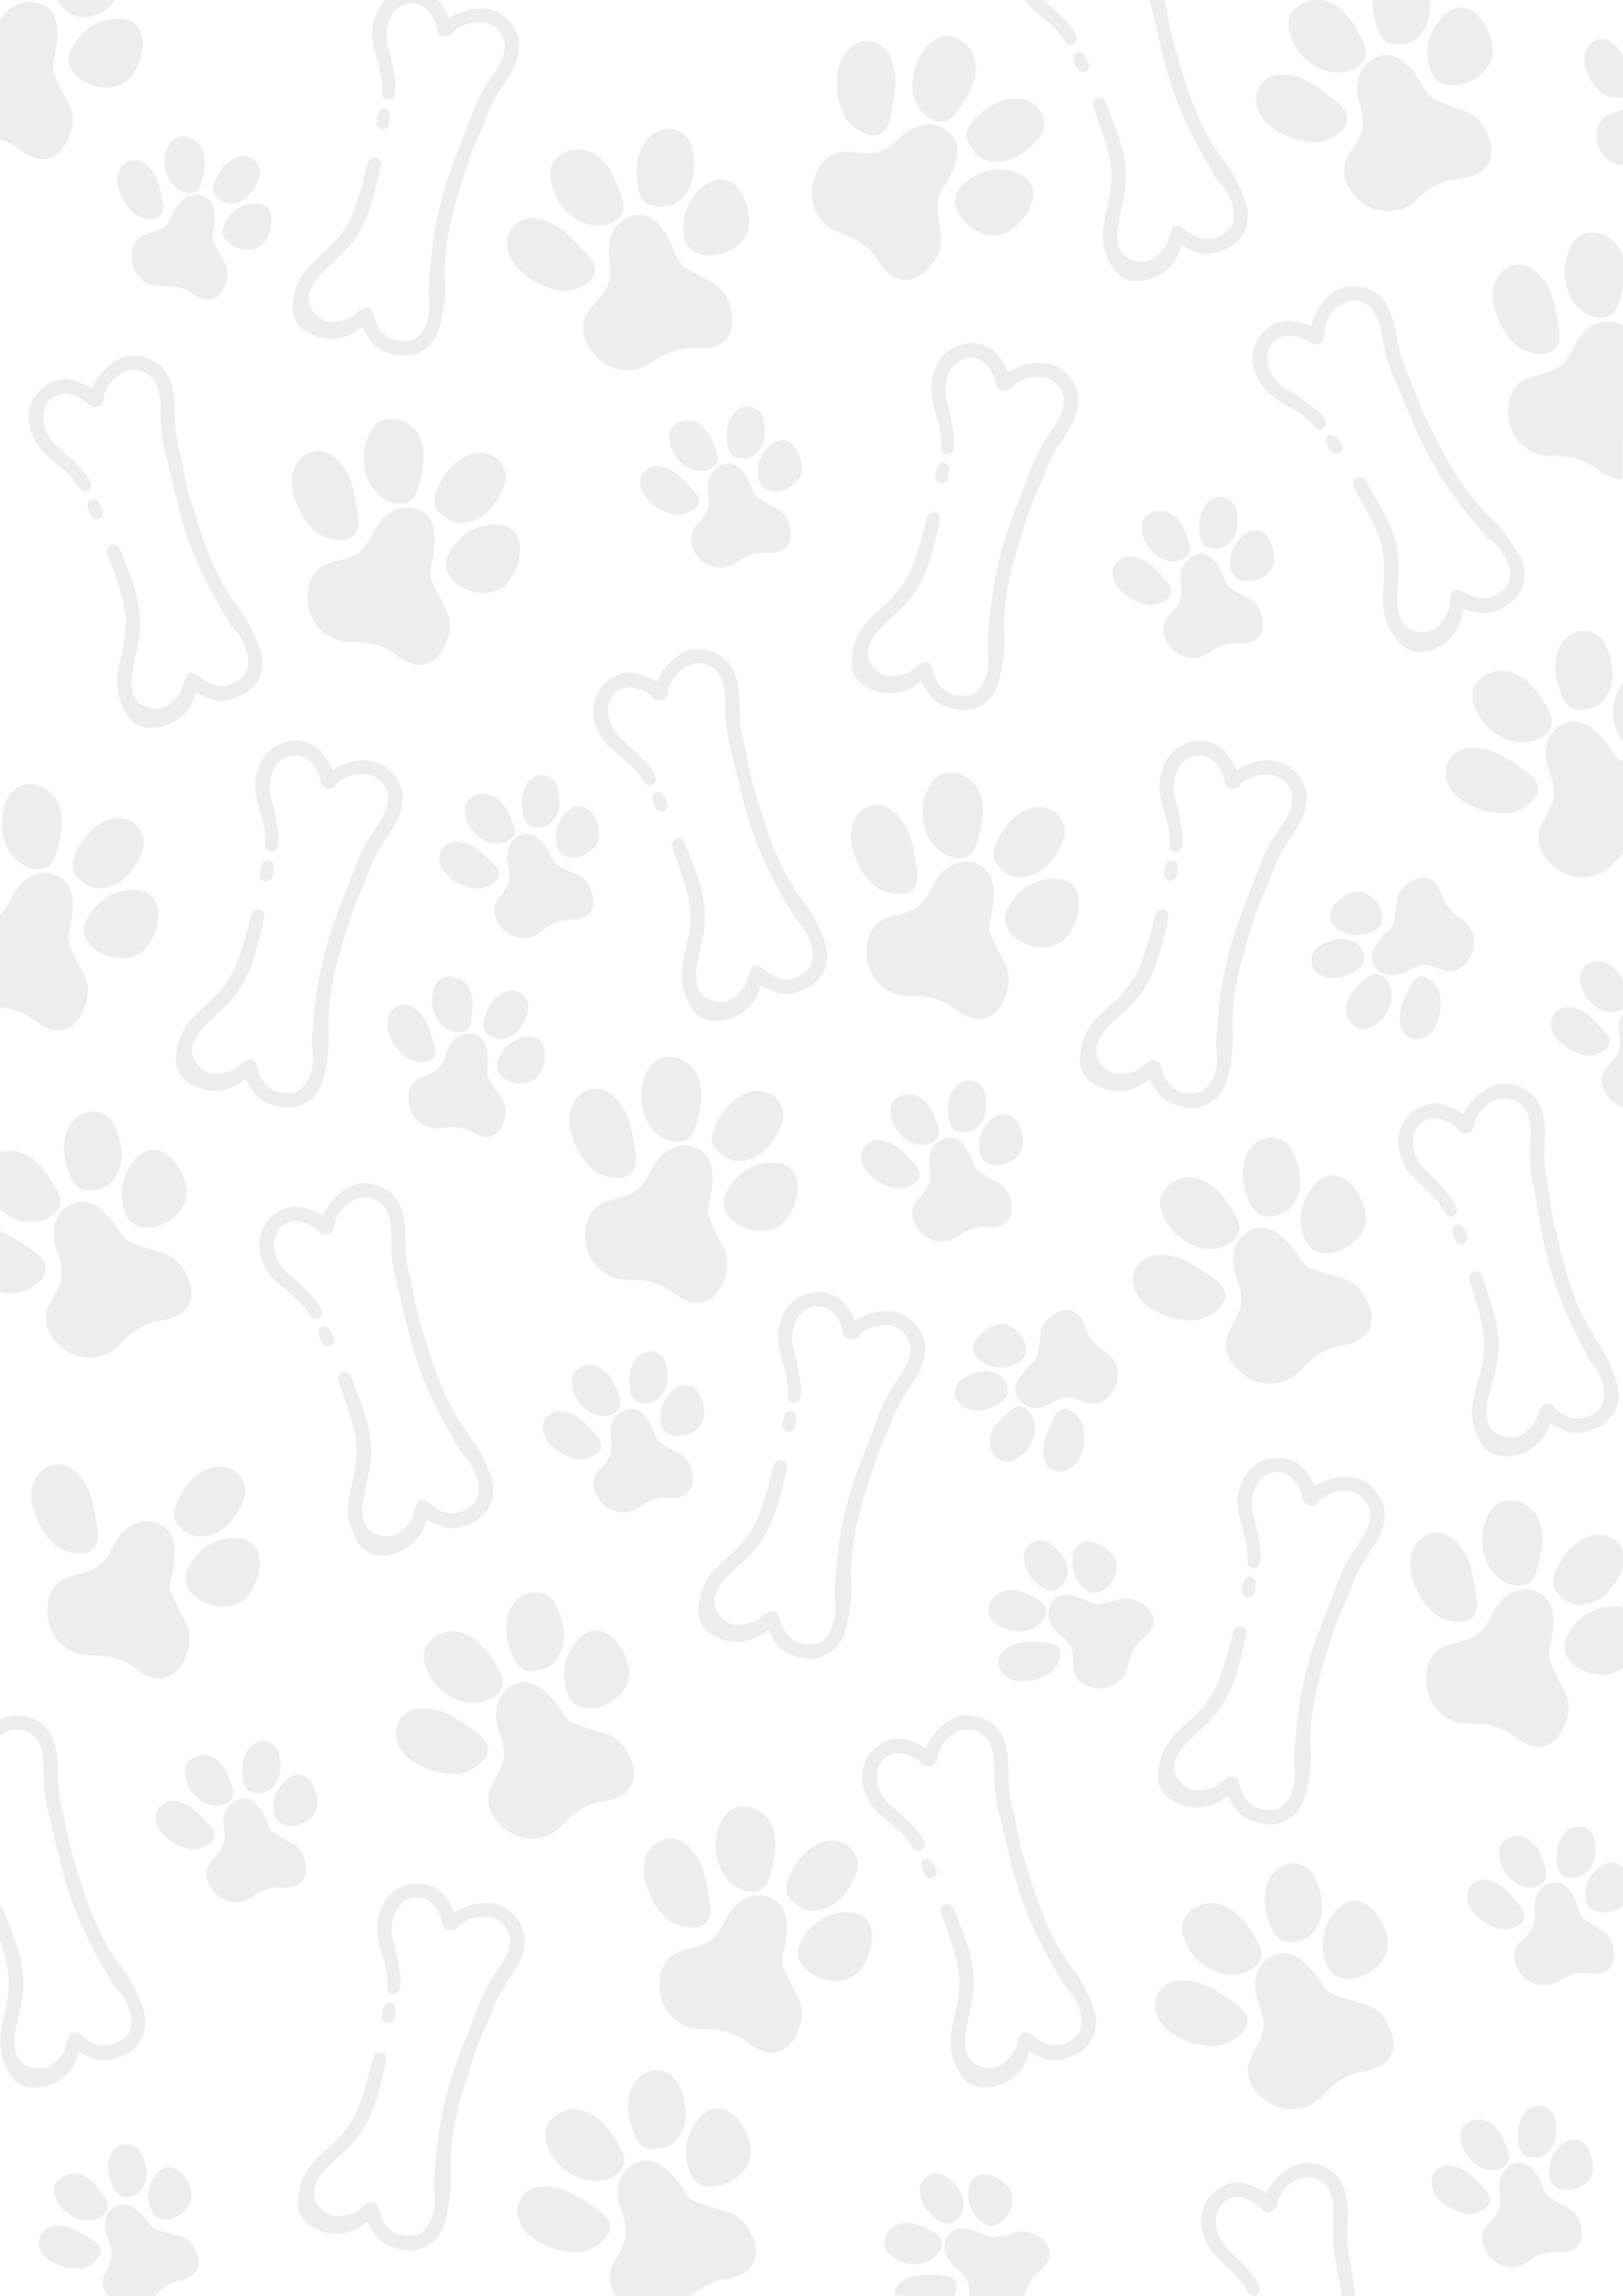 <svg xmlns="http://www.w3.org/2000/svg" viewBox="0 0 362.45 512.6"><defs><style>.cls-1{fill:#fff;}.cls-2{fill:#eeeded;}</style></defs><g id="Camada_2" data-name="Camada 2"><g id="_2-Página_Inicial" data-name="2-Página Inicial"><g id="quem_somos" data-name="quem somos"><rect class="cls-1" width="362.45" height="512.6"/><path class="cls-2" d="M99.71,143.25c-1,3.44-4.18,6.31-8.13,4.82-3.65-1.38-3.54-3.32-9.06-4.47-2.57-.54-4.73,0-7-.64a9.66,9.66,0,0,1-6.68-7.54c-.69-4.18.56-8.37,4.71-9.69,1.42-.45,2.9-.73,4.3-1.23,6.21-2.22,4.39-8,10.52-10.72a6.74,6.74,0,0,1,6.72,1c2.43,2.23,2.17,6.08,1.72,9.09-.29,2-1.18,3.71-.38,5.64a65,65,0,0,0,2.84,5.89A8.4,8.4,0,0,1,99.71,143.25Z"/><path class="cls-2" d="M72.62,119.91a7.11,7.11,0,0,1-3.06-2.06,17,17,0,0,1-4.35-9.15c-.42-3.1.94-6.64,4-7.7,2.34-.82,4.39-.19,6.3,1.77,3,3.1,3.6,6.64,4.5,13,.3,2.12-.47,4.25-2.85,4.71A9.19,9.19,0,0,1,72.62,119.91Z"/><path class="cls-2" d="M93.47,97.06c2.06,3.66,1,8.07-.11,11.93a6.2,6.2,0,0,1-.85,2c-2.51,3.45-9.33.88-10.84-5.37a12.05,12.05,0,0,1,1.75-10.36C85.67,92.35,91.21,93,93.47,97.06Z"/><path class="cls-2" d="M115.3,126.86a16.76,16.76,0,0,1-1.34,2.55c-4.44,6.65-17,1.08-13.9-5.38,2.07-4.28,5.92-7.13,11.09-6.93,4,.15,5.57,3.53,4.82,7.31A12.54,12.54,0,0,1,115.3,126.86Z"/><path class="cls-2" d="M97.7,113.92c-1.83-2.27.4-6,1.91-8.25s4.33-4.33,7.11-4.57c3.61-.3,7,2.75,6.09,6.65a14.34,14.34,0,0,1-2.67,5.08,9,9,0,0,1-7.83,3.93C100.78,116.68,98.84,115.33,97.7,113.92Z"/><path class="cls-2" d="M15,22.49a64.78,64.78,0,0,1-2.84-5.88c-.8-1.94.09-3.64.38-5.64.45-3,.71-6.86-1.72-9.1a6.76,6.76,0,0,0-6.72-1A8.85,8.85,0,0,0,0,4.41V31.13c3.81,1.17,4.11,2.82,7.33,4,3.95,1.49,7.14-1.38,8.13-4.81A8.42,8.42,0,0,0,15,22.49Z"/><path class="cls-2" d="M31.05,14a16.86,16.86,0,0,1-1.34,2.56c-4.44,6.65-17,1.08-13.9-5.38C17.88,6.85,21.73,4,26.9,4.2c4,.15,5.57,3.52,4.82,7.3A12.17,12.17,0,0,1,31.05,14Z"/><path class="cls-2" d="M12.92,0a3,3,0,0,0,.53,1c1.14,1.41,3.08,2.76,4.61,2.85A8.9,8.9,0,0,0,25.83,0Z"/><path class="cls-2" d="M163.2,69c1.1,3.4.05,7.56-4.06,8.53-3.8.9-4.79-.77-10,1.35-2.44,1-3.95,2.61-6.19,3.39a9.67,9.67,0,0,1-9.75-2.53c-2.9-3.08-4.2-7.26-1.49-10.67.93-1.16,2-2.22,2.88-3.42,3.92-5.31-.8-9.08,2.76-14.77A6.75,6.75,0,0,1,143.48,48c3.26.5,5.19,3.83,6.5,6.59.86,1.82,1.08,3.73,2.82,4.89a60.69,60.69,0,0,0,5.64,3.3A8.4,8.4,0,0,1,163.2,69Z"/><path class="cls-2" d="M127.71,64.73a7.1,7.1,0,0,1-3.69,0,17,17,0,0,1-8.71-5.17c-2.07-2.34-2.92-6-1-8.6,1.48-2,3.53-2.61,6.2-2,4.24.89,6.7,3.5,11,8.29,1.43,1.59,2,3.78.26,5.5A9.23,9.23,0,0,1,127.71,64.73Z"/><path class="cls-2" d="M132.29,34.12c3.74,1.9,5.36,6.12,6.55,10a6.2,6.2,0,0,1,.41,2.13c-.16,4.27-7.25,5.94-12,1.6a12.08,12.08,0,0,1-4.32-9.58C123.19,34.57,128.15,32,132.29,34.12Z"/><path class="cls-2" d="M167,46.68a16.16,16.16,0,0,1,.31,2.87c0,8-13.54,10.4-14.54,3.29-.66-4.71.95-9.22,5.35-11.94,3.43-2.13,6.59-.19,8.07,3.37A12.65,12.65,0,0,1,167,46.68Z"/><path class="cls-2" d="M145.19,45.76c-2.79-.86-3-5.2-3-7.91s1.18-6,3.36-7.76c2.82-2.26,7.35-1.64,8.76,2.11a14.39,14.39,0,0,1,.61,5.72,9,9,0,0,1-4.31,7.63C149.28,46.33,146.93,46.29,145.19,45.76Z"/><path class="cls-2" d="M41.68,284.63c1.8,3.09,1.66,7.38-2.16,9.2-3.51,1.69-4.84.26-9.49,3.45-2.17,1.48-3.3,3.39-5.32,4.63a9.64,9.64,0,0,1-10.06-.4c-3.5-2.4-5.66-6.21-3.73-10.11.65-1.34,1.48-2.6,2.09-3.95,2.69-6-2.73-8.71-.46-15a6.78,6.78,0,0,1,5.38-4.17c3.29-.2,5.89,2.65,7.75,5.06,1.23,1.6,1.85,3.42,3.8,4.18a61.72,61.72,0,0,0,6.21,2A8.39,8.39,0,0,1,41.68,284.63Z"/><path class="cls-2" d="M8.2,279.86c-3.34-2.41-5.76-4.11-8.2-5v13.7a18.42,18.42,0,0,0,2.49.25A7.23,7.23,0,0,0,6.1,288a9.11,9.11,0,0,0,3.52-2.84C10.94,283.13,9.93,281.11,8.2,279.86Z"/><path class="cls-2" d="M13.43,267.48a6.25,6.25,0,0,0-.86-2c-2-3.51-4.45-7.29-8.52-8.34a6.94,6.94,0,0,0-4,.16v12.86a16,16,0,0,0,2.06,1.43C7.61,274.82,14.18,271.68,13.43,267.48Z"/><path class="cls-2" d="M40.65,262a16.3,16.3,0,0,1,.91,2.74c1.72,7.81-11,13-13.5,6.31-1.65-4.46-1-9.21,2.68-12.81,2.9-2.8,6.4-1.58,8.61,1.58A12.94,12.94,0,0,1,40.65,262Z"/><path class="cls-2" d="M19.14,265.76c-2.91-.25-4.05-4.43-4.63-7.09s-.13-6.13,1.63-8.29c2.28-2.81,6.84-3.17,9,.2A14.38,14.38,0,0,1,27,256a8.94,8.94,0,0,1-2.58,8.37C23.26,265.45,20.94,265.91,19.14,265.76Z"/><path class="cls-2" d="M140.47,392c1.8,3.09,1.66,7.38-2.15,9.21-3.52,1.68-4.85.25-9.5,3.44-2.16,1.48-3.29,3.39-5.32,4.63a9.64,9.64,0,0,1-10.06-.4c-3.5-2.4-5.65-6.21-3.73-10.11.66-1.34,1.48-2.6,2.09-4,2.7-6-2.72-8.71-.45-15a6.76,6.76,0,0,1,5.37-4.17c3.29-.2,5.89,2.65,7.76,5.06,1.23,1.6,1.85,3.42,3.8,4.18a61.72,61.72,0,0,0,6.21,2A8.38,8.38,0,0,1,140.47,392Z"/><path class="cls-2" d="M104.89,395.35a7.22,7.22,0,0,1-3.6.78,17,17,0,0,1-9.62-3.2c-2.52-1.84-4.14-5.27-2.81-8.19,1-2.26,2.9-3.3,5.63-3.32,4.33,0,7.29,2,12.5,5.77,1.73,1.25,2.74,3.28,1.42,5.32A9.11,9.11,0,0,1,104.89,395.35Z"/><path class="cls-2" d="M102.85,364.47c4.06,1,6.54,4.83,8.52,8.34a6.23,6.23,0,0,1,.85,2c.76,4.21-5.81,7.34-11.37,4.11a12.06,12.06,0,0,1-6.26-8.44C94.05,366.84,98.36,363.3,102.85,364.47Z"/><path class="cls-2" d="M139.45,369.35a17.26,17.26,0,0,1,.91,2.74c1.72,7.81-11,13-13.5,6.31-1.65-4.46-1-9.21,2.67-12.81,2.9-2.8,6.41-1.58,8.61,1.58A13,13,0,0,1,139.45,369.35Z"/><path class="cls-2" d="M117.93,373.09c-2.91-.25-4.05-4.43-4.63-7.09s-.12-6.13,1.63-8.29c2.28-2.81,6.84-3.17,9,.2a14.21,14.21,0,0,1,1.81,5.46,8.91,8.91,0,0,1-2.58,8.37C122.05,372.78,119.74,373.24,117.93,373.09Z"/><path class="cls-2" d="M154.47,512.6a13.26,13.26,0,0,1,1.55-1.26c4.65-3.18,6-1.76,9.49-3.44,3.82-1.83,4-6.11,2.16-9.2a8.38,8.38,0,0,0-6-5.11,59.28,59.28,0,0,1-6.21-2c-1.95-.76-2.57-2.58-3.8-4.18-1.86-2.41-4.46-5.26-7.75-5.05a6.76,6.76,0,0,0-5.38,4.16c-2.27,6.31,3.15,9,.45,15-.6,1.36-1.43,2.62-2.08,3.95a6.77,6.77,0,0,0,.67,7.14Z"/><path class="cls-2" d="M132.08,502.08a7.21,7.21,0,0,1-3.6.79,17,17,0,0,1-9.61-3.21c-2.52-1.84-4.14-5.27-2.82-8.18,1-2.26,2.9-3.3,5.63-3.32,4.34,0,7.29,2,12.51,5.76,1.73,1.25,2.74,3.28,1.42,5.32A9.07,9.07,0,0,1,132.08,502.08Z"/><path class="cls-2" d="M130,471.2c4.06,1.06,6.54,4.84,8.52,8.35a6.29,6.29,0,0,1,.86,2c.75,4.21-5.82,7.35-11.38,4.12a12.13,12.13,0,0,1-6.26-8.44C121.24,473.58,125.55,470,130,471.2Z"/><path class="cls-2" d="M166.64,476.08a17.6,17.6,0,0,1,.91,2.74c1.72,7.81-11,13.05-13.5,6.31-1.65-4.46-1-9.21,2.68-12.81,2.9-2.8,6.4-1.58,8.61,1.58A12.94,12.94,0,0,1,166.64,476.08Z"/><path class="cls-2" d="M145.12,479.82c-2.9-.24-4-4.43-4.62-7.08s-.13-6.13,1.63-8.3c2.28-2.81,6.83-3.16,9,.21A14.24,14.24,0,0,1,153,470.1a9,9,0,0,1-2.58,8.37C149.24,479.52,146.93,480,145.12,479.82Z"/><path class="cls-2" d="M111.67,3c-2.12-1.47-7.25-1.72-11.31,1A19.46,19.46,0,0,0,97.8,0H86.06a9.37,9.37,0,0,0-2.13,3.22c-2.64,6.83,1.85,10.67,1.36,17.5a1.42,1.42,0,0,0,2.8.43,3.83,3.83,0,0,0,.1-.59,8.92,8.92,0,0,0,0-3C87,9.8,85.83,9.81,86.43,6.25c.93-5.57,6.27-7,9.11-3.9A8.33,8.33,0,0,1,97.6,6.69a2,2,0,0,0,3.46.73c1.71-2,4.62-2.68,7.15-2.37a5.55,5.55,0,0,1,4.52,5.45c-.44,4.94-4.22,6.85-7,14.18C100.61,38.36,97,44.59,95.84,63.16a12.3,12.3,0,0,0,0,3.32,11.42,11.42,0,0,1-.45,5.29c-.51,1.88-2.1,4-3.76,4.28-3.27.52-6.36-.61-7.62-4.15-.25-.71-.46-1.44-.74-2.14A1.52,1.52,0,0,0,80.84,69a11.12,11.12,0,0,0-1.9,1.43,3.46,3.46,0,0,1-1.78.91c-2,.4-4.59,1.5-7.06-1.71a4.55,4.55,0,0,1-.74-5,10.84,10.84,0,0,1,2.35-3.4c1.3-1.23,2.54-2.51,3.87-3.7,6.2-5.5,7.47-12.31,8.86-17.78.24-.92.45-1.85.6-2.79a1.44,1.44,0,0,0-2.78-.77C81.72,37.35,80.91,42,79,47.12c-4,10.52-13.11,10.36-13.62,21.3a5.78,5.78,0,0,0,2.91,5.51A10.16,10.16,0,0,0,80,73.69c.31-.22.53-.59,1-.58,2.12,4.37,4,5.38,7.13,6A8,8,0,0,0,94.89,78,8.84,8.84,0,0,0,98,73.71a34.87,34.87,0,0,0,1.37-12c-.26-10,3.38-19.48,5.21-25.53,1-3.35,2.7-6.42,3.91-9.69,2.72-7.38,5.75-8.55,7.17-13.9C116.73,8.56,115,5.27,111.67,3Z"/><path class="cls-2" d="M85.9,24.21a1.37,1.37,0,0,1,1.2,1.52,9.85,9.85,0,0,1-.22,1.88,1.42,1.42,0,0,1-2.83-.27C84,26.66,84.42,24,85.9,24.21Z"/><path class="cls-2" d="M20.61,86.71c1.77-4.59,6.13-7.29,8.71-7.29,4,0,7.33,1.72,8.74,5.66,1.87,5.21,0,7.9,2,15.51.87,3.38,1.23,6.87,2.3,10.21,1.92,6,4.31,15.85,10.22,24a35.36,35.36,0,0,1,5.68,10.65,8.81,8.81,0,0,1-.13,5.28,8,8,0,0,1-4.93,4.83c-2.93,1.22-5.07,1.48-9.3-.91-.37.24-.34.68-.47,1a10.18,10.18,0,0,1-9.52,6.88,5.78,5.78,0,0,1-5.52-2.88c-5.8-9.29,1.77-14.33-.9-25.28-1.31-5.34-3.27-9.61-3.49-10.87a1.44,1.44,0,0,1,2.72-1c.41.86.77,1.75,1.1,2.64,2,5.29,4.79,11.61,2.82,19.67-.43,1.73-.72,3.5-1.09,5.24a10.68,10.68,0,0,0,0,4.14A4.55,4.55,0,0,0,33,157.9c3.86,1.23,5.37-1.15,6.79-2.62a3.42,3.42,0,0,0,.94-1.75,11.75,11.75,0,0,1,.75-2.26,1.51,1.51,0,0,1,2.43-.73c.63.41,1.21.89,1.82,1.33,3,2.2,6.23,1.37,8.63-.92,1.21-1.16,1.31-3.81.66-5.66a11.31,11.31,0,0,0-2.64-4.6,12.55,12.55,0,0,1-1.86-2.75c-9.57-16-10.16-23.11-13.71-37.29-1.9-7.6.13-11.33-2.31-15.64a5.55,5.55,0,0,0-6.82-1.91c-2.26,1.19-4.28,3.37-4.53,6a2,2,0,0,1-3.26,1.37,8.28,8.28,0,0,0-4.17-2.4c-4.12-1-7.67,3.28-5.28,8.39,1.53,3.27,2.47,2.61,7.86,8.36A9.11,9.11,0,0,1,20,107.25a3.7,3.7,0,0,1,.24.54A1.41,1.41,0,0,1,17.7,109c-3.48-5.9-9.35-6.5-11.06-13.62A8.6,8.6,0,0,1,13,84.84C15.68,84.16,18.13,85.44,20.61,86.71Z"/><path class="cls-2" d="M20.18,111.55a1.38,1.38,0,0,1,1.86.57,10.75,10.75,0,0,1,.88,1.68,1.42,1.42,0,0,1-2.48,1.38C20.05,114.63,18.84,112.21,20.18,111.55Z"/><path class="cls-2" d="M72.17,271.47c1.77-4.59,6.13-7.29,8.71-7.29,4,0,7.33,1.72,8.74,5.66,1.87,5.21,0,7.9,2,15.51.87,3.38,1.23,6.87,2.3,10.2,1.92,6,4.31,15.86,10.22,24a35.36,35.36,0,0,1,5.68,10.65,8.81,8.81,0,0,1-.13,5.28,8,8,0,0,1-4.93,4.83c-2.93,1.22-5.07,1.48-9.3-.91-.37.24-.34.68-.47,1a10.18,10.18,0,0,1-9.52,6.88,5.78,5.78,0,0,1-5.52-2.88c-5.8-9.29,1.77-14.33-.9-25.28-1.31-5.34-3.27-9.61-3.49-10.87a1.44,1.44,0,0,1,2.72-.95c.41.86.77,1.75,1.1,2.64,2,5.29,4.79,11.61,2.82,19.67-.43,1.73-.72,3.5-1.09,5.24a10.68,10.68,0,0,0,0,4.14,4.55,4.55,0,0,0,3.43,3.68c3.85,1.23,5.37-1.15,6.79-2.62a3.42,3.42,0,0,0,.94-1.75A11.75,11.75,0,0,1,93,336a1.51,1.51,0,0,1,2.43-.73c.63.41,1.21.89,1.82,1.33,3,2.2,6.23,1.37,8.63-.92,1.21-1.16,1.31-3.81.66-5.66a11.31,11.31,0,0,0-2.64-4.6,12.55,12.55,0,0,1-1.86-2.75c-9.57-16-10.17-23.11-13.71-37.29-1.9-7.6.13-11.33-2.31-15.64a5.55,5.55,0,0,0-6.82-1.91c-2.26,1.19-4.28,3.37-4.53,6a2,2,0,0,1-3.26,1.37,8.28,8.28,0,0,0-4.17-2.4c-4.12-1-7.68,3.28-5.28,8.39,1.53,3.27,2.47,2.61,7.86,8.36A9.11,9.11,0,0,1,71.56,292a5.22,5.22,0,0,1,.24.54,1.41,1.41,0,0,1-2.54,1.24c-3.48-5.9-9.35-6.5-11.06-13.62a8.6,8.6,0,0,1,6.31-10.57C67.24,268.92,69.69,270.2,72.17,271.47Z"/><path class="cls-2" d="M71.74,296.31a1.38,1.38,0,0,1,1.86.57,10.75,10.75,0,0,1,.88,1.68A1.42,1.42,0,0,1,72,299.94C71.61,299.39,70.4,297,71.74,296.31Z"/><path class="cls-2" d="M224.55,222.33c-1,3.44-4.17,6.31-8.13,4.82-3.65-1.38-3.54-3.32-9.06-4.47-2.57-.54-4.73,0-7-.64a9.66,9.66,0,0,1-6.68-7.54c-.69-4.18.56-8.37,4.71-9.69,1.42-.45,2.9-.73,4.3-1.23,6.21-2.22,4.39-8,10.52-10.72a6.74,6.74,0,0,1,6.72,1c2.43,2.23,2.17,6.08,1.73,9.09-.3,2-1.19,3.71-.39,5.64a65,65,0,0,0,2.84,5.89A8.4,8.4,0,0,1,224.55,222.33Z"/><path class="cls-2" d="M197.46,199a7.11,7.11,0,0,1-3.06-2.06,17,17,0,0,1-4.35-9.16c-.42-3.09.94-6.63,4-7.69,2.34-.82,4.38-.19,6.29,1.76,3,3.11,3.6,6.65,4.5,13,.3,2.11-.46,4.25-2.85,4.71A9.19,9.19,0,0,1,197.46,199Z"/><path class="cls-2" d="M218.32,176.14c2.05,3.66,1,8.07-.12,11.93a6.2,6.2,0,0,1-.85,2c-2.51,3.45-9.32.88-10.84-5.37a12.05,12.05,0,0,1,1.75-10.36C210.51,171.43,216.05,172.09,218.32,176.14Z"/><path class="cls-2" d="M240.15,205.94a18.31,18.31,0,0,1-1.35,2.55c-4.44,6.65-17,1.08-13.9-5.38,2.07-4.28,5.92-7.13,11.09-6.93,4,.15,5.57,3.53,4.82,7.3A13.14,13.14,0,0,1,240.15,205.94Z"/><path class="cls-2" d="M222.54,193c-1.83-2.27.4-6,1.91-8.25s4.33-4.33,7.11-4.57c3.61-.3,7,2.75,6.09,6.65a14.34,14.34,0,0,1-2.67,5.08,9,9,0,0,1-7.83,3.93C225.62,195.76,223.69,194.41,222.54,193Z"/><path class="cls-2" d="M349.51,384.81c-1,3.44-4.17,6.31-8.12,4.82-3.65-1.37-3.55-3.32-9.06-4.47-2.57-.54-4.73,0-7-.64a9.66,9.66,0,0,1-6.68-7.53c-.69-4.19.56-8.38,4.71-9.7,1.42-.45,2.9-.72,4.29-1.22,6.22-2.23,4.4-8,10.52-10.73a6.78,6.78,0,0,1,6.73,1c2.43,2.23,2.17,6.08,1.72,9.1-.29,2-1.18,3.7-.38,5.63a61.24,61.24,0,0,0,2.84,5.89A8.37,8.37,0,0,1,349.51,384.81Z"/><path class="cls-2" d="M322.43,361.47a7.18,7.18,0,0,1-3.06-2.05,17,17,0,0,1-4.35-9.16c-.42-3.1.93-6.64,4-7.7,2.34-.82,4.39-.19,6.3,1.77,3,3.1,3.6,6.64,4.5,13,.3,2.12-.47,4.25-2.85,4.71A9.07,9.07,0,0,1,322.43,361.47Z"/><path class="cls-2" d="M343.28,338.62c2.06,3.66,1.05,8.07-.11,11.93a6.2,6.2,0,0,1-.85,2c-2.51,3.46-9.33.88-10.84-5.36a12,12,0,0,1,1.75-10.36C335.48,333.91,341,334.58,343.28,338.62Z"/><path class="cls-2" d="M362.45,358.89a6.28,6.28,0,0,0-1.49-.23,11.52,11.52,0,0,0-11.09,6.93c-2.86,5.9,7.4,11.06,12.58,6.84Z"/><path class="cls-2" d="M362.45,346.23a5.81,5.81,0,0,0-5.92-3.56c-2.78.23-5.66,2.41-7.11,4.56s-3.75,6-1.91,8.25c1.14,1.41,3.08,2.76,4.61,2.84a8.92,8.92,0,0,0,7.82-3.93,15.37,15.37,0,0,0,2.51-4.46Z"/><path class="cls-2" d="M41.55,369.56c-1,3.44-4.17,6.31-8.13,4.82-3.64-1.38-3.54-3.32-9-4.47-2.57-.54-4.73,0-7-.64a9.66,9.66,0,0,1-6.68-7.54c-.69-4.18.56-8.37,4.71-9.69,1.42-.45,2.89-.73,4.29-1.23,6.22-2.22,4.4-8,10.52-10.72a6.76,6.76,0,0,1,6.73,1c2.43,2.23,2.17,6.08,1.72,9.09-.29,2-1.18,3.71-.38,5.64a62.4,62.4,0,0,0,2.84,5.89A8.37,8.37,0,0,1,41.55,369.56Z"/><path class="cls-2" d="M14.47,346.22a7.11,7.11,0,0,1-3.06-2.06A17,17,0,0,1,7.06,335c-.42-3.1.93-6.64,4-7.7,2.34-.82,4.39-.19,6.29,1.77,3,3.1,3.61,6.64,4.51,13,.3,2.12-.47,4.25-2.86,4.71A9.15,9.15,0,0,1,14.47,346.22Z"/><path class="cls-2" d="M57.15,353.17a16.76,16.76,0,0,1-1.34,2.55c-4.44,6.65-17,1.08-13.9-5.38,2.07-4.28,5.92-7.13,11.09-6.93,4,.15,5.57,3.53,4.82,7.31A12.54,12.54,0,0,1,57.15,353.17Z"/><path class="cls-2" d="M39.55,340.23c-1.84-2.27.39-6,1.91-8.25s4.33-4.33,7.11-4.57c3.61-.3,7,2.75,6.09,6.65A14.36,14.36,0,0,1,52,339.14a8.92,8.92,0,0,1-7.82,3.93C42.63,343,40.69,341.64,39.55,340.23Z"/><path class="cls-2" d="M362.45,72.63a6.92,6.92,0,0,0-5.89-.4C350.43,75,352.25,80.73,346,83c-1.4.5-2.88.78-4.3,1.23-4.15,1.32-5.4,5.51-4.71,9.69a9.66,9.66,0,0,0,6.68,7.54c2.3.61,4.46.1,7,.64,5.51,1.15,5.41,3.09,9.06,4.47a5.86,5.86,0,0,0,2.65.37Z"/><path class="cls-2" d="M340.84,78.36a7.11,7.11,0,0,1-3.06-2.06,17,17,0,0,1-4.35-9.15c-.42-3.1.94-6.64,3.95-7.7,2.34-.82,4.39-.19,6.3,1.77,3,3.1,3.6,6.64,4.5,13,.3,2.12-.47,4.25-2.85,4.71A9.19,9.19,0,0,1,340.84,78.36Z"/><path class="cls-2" d="M362.45,57.29a8.91,8.91,0,0,0-.76-1.78c-2.26-4-7.8-4.71-10.05-1.8a12.05,12.05,0,0,0-1.75,10.36c1.51,6.25,8.33,8.82,10.84,5.37a6.2,6.2,0,0,0,.85-2c.32-1.07.63-2.19.87-3.31Z"/><path class="cls-2" d="M161.7,285.72c-1,3.43-4.17,6.3-8.13,4.81-3.65-1.37-3.54-3.31-9.06-4.47-2.57-.54-4.73,0-7-.63a9.65,9.65,0,0,1-6.67-7.54c-.7-4.19.55-8.38,4.7-9.69,1.42-.45,2.9-.73,4.3-1.23,6.21-2.22,4.39-8,10.52-10.72a6.76,6.76,0,0,1,6.72,1c2.43,2.24,2.18,6.09,1.73,9.1-.3,2-1.19,3.7-.38,5.64a62.14,62.14,0,0,0,2.83,5.88A8.42,8.42,0,0,1,161.7,285.72Z"/><path class="cls-2" d="M134.61,262.38a7.26,7.26,0,0,1-3.06-2.06,17,17,0,0,1-4.35-9.16c-.42-3.09.94-6.63,4-7.69,2.34-.83,4.39-.2,6.29,1.76,3,3.11,3.6,6.65,4.5,13,.3,2.11-.46,4.24-2.85,4.71A9.19,9.19,0,0,1,134.61,262.38Z"/><path class="cls-2" d="M155.47,239.53c2.05,3.66,1,8.07-.12,11.92a6.3,6.3,0,0,1-.84,2c-2.52,3.46-9.33.89-10.85-5.36a12.09,12.09,0,0,1,1.75-10.36C147.66,234.82,153.2,235.48,155.47,239.53Z"/><path class="cls-2" d="M177.3,269.32a17.87,17.87,0,0,1-1.35,2.56c-4.44,6.65-17,1.08-13.9-5.38,2.07-4.28,5.92-7.13,11.09-6.93,4,.15,5.58,3.52,4.83,7.3A13.65,13.65,0,0,1,177.3,269.32Z"/><path class="cls-2" d="M159.7,256.38c-1.84-2.27.39-6,1.9-8.24s4.33-4.34,7.12-4.57c3.6-.3,7,2.74,6.09,6.64a14.32,14.32,0,0,1-2.68,5.09,8.94,8.94,0,0,1-7.83,3.93C162.77,259.14,160.84,257.79,159.7,256.38Z"/><path class="cls-2" d="M178.31,453.11c-1,3.43-4.17,6.3-8.13,4.81-3.64-1.37-3.54-3.31-9.06-4.47-2.57-.54-4.73,0-7-.63a9.65,9.65,0,0,1-6.67-7.54c-.7-4.19.55-8.38,4.7-9.69,1.42-.45,2.9-.73,4.3-1.23,6.21-2.22,4.4-8,10.52-10.72a6.73,6.73,0,0,1,6.72,1c2.43,2.24,2.18,6.09,1.73,9.1-.3,2-1.19,3.7-.38,5.64a62.14,62.14,0,0,0,2.83,5.88A8.37,8.37,0,0,1,178.31,453.11Z"/><path class="cls-2" d="M151.22,429.77a7.26,7.26,0,0,1-3.06-2.06,17,17,0,0,1-4.34-9.16c-.42-3.09.93-6.63,4-7.69,2.34-.83,4.39-.2,6.29,1.76,3,3.11,3.6,6.65,4.5,13,.3,2.11-.46,4.24-2.85,4.71A9.19,9.19,0,0,1,151.22,429.77Z"/><path class="cls-2" d="M172.08,406.92c2,3.66,1,8.07-.12,11.92a6.3,6.3,0,0,1-.84,2c-2.52,3.46-9.33.89-10.85-5.36A12.12,12.12,0,0,1,162,405.12C164.27,402.21,169.81,402.87,172.08,406.92Z"/><path class="cls-2" d="M193.91,436.71a17.87,17.87,0,0,1-1.35,2.56c-4.44,6.65-17,1.08-13.9-5.38,2.07-4.28,5.92-7.13,11.09-6.93,4,.15,5.58,3.52,4.83,7.3A13.88,13.88,0,0,1,193.91,436.71Z"/><path class="cls-2" d="M176.31,423.77c-1.84-2.27.39-6,1.91-8.24s4.33-4.34,7.11-4.57c3.6-.3,7,2.74,6.09,6.64a14.32,14.32,0,0,1-2.68,5.09,8.94,8.94,0,0,1-7.83,3.93C179.38,426.53,177.45,425.18,176.31,423.77Z"/><path class="cls-2" d="M362.45,170c-1.77-.8-2.41-2.53-3.6-4-1.89-2.4-4.52-5.22-7.8-5a6.76,6.76,0,0,0-5.34,4.21c-2.21,6.34,3.23,9,.59,15-.6,1.36-1.41,2.63-2.05,4-1.89,3.92.3,7.71,3.82,10.07a9.64,9.64,0,0,0,10.06.31c1.69-1.06,2.75-2.58,4.32-3.93Z"/><path class="cls-2" d="M339.4,180.82a7.34,7.34,0,0,1-3.6.82,17,17,0,0,1-9.64-3.12c-2.54-1.81-4.19-5.23-2.89-8.15,1-2.27,2.87-3.33,5.6-3.37,4.33-.08,7.3,1.93,12.55,5.64,1.75,1.23,2.77,3.25,1.47,5.3A9.21,9.21,0,0,1,339.4,180.82Z"/><path class="cls-2" d="M337.07,150c4.07,1,6.59,4.77,8.6,8.26a6.39,6.39,0,0,1,.87,2c.79,4.2-5.75,7.41-11.33,4.23a12.06,12.06,0,0,1-6.34-8.38C328.29,152.42,332.57,148.83,337.07,150Z"/><path class="cls-2" d="M362.45,152.34a11.62,11.62,0,0,0-1.25,11.31,4.69,4.69,0,0,0,1.25,1.85Z"/><path class="cls-2" d="M352.23,158.43c-2.91-.22-4.09-4.39-4.69-7s-.18-6.13,1.55-8.32c2.26-2.83,6.81-3.23,9,.12a14.38,14.38,0,0,1,1.87,5.44,8.93,8.93,0,0,1-2.51,8.39C356.35,158.08,354,158.57,352.23,158.43Z"/><path class="cls-2" d="M310.06,452.25c1.82,3.07,1.73,7.36-2.07,9.23-3.5,1.71-4.84.3-9.46,3.53-2.15,1.5-3.27,3.43-5.28,4.69a9.66,9.66,0,0,1-10.06-.3c-3.52-2.37-5.72-6.15-3.83-10.08.65-1.34,1.46-2.61,2.06-4,2.64-6.05-2.81-8.68-.59-15a6.73,6.73,0,0,1,5.33-4.21c3.29-.24,5.92,2.58,7.8,5,1.25,1.58,1.88,3.4,3.84,4.14a61.82,61.82,0,0,0,6.23,2A8.37,8.37,0,0,1,310.06,452.25Z"/><path class="cls-2" d="M274.51,456a7.2,7.2,0,0,1-3.59.82,17,17,0,0,1-9.65-3.11c-2.53-1.82-4.18-5.23-2.88-8.16,1-2.27,2.87-3.33,5.59-3.37,4.34-.08,7.31,1.93,12.56,5.64,1.74,1.23,2.77,3.25,1.47,5.31A9.23,9.23,0,0,1,274.51,456Z"/><path class="cls-2" d="M272.18,425.13c4.08,1,6.59,4.77,8.6,8.26a6.19,6.19,0,0,1,.88,2c.79,4.21-5.75,7.41-11.34,4.23a12.09,12.09,0,0,1-6.34-8.38C263.41,427.59,267.69,424,272.18,425.13Z"/><path class="cls-2" d="M308.83,429.65a17.22,17.22,0,0,1,.93,2.73c1.79,7.79-10.89,13.15-13.44,6.44A11.53,11.53,0,0,1,298.88,426c2.87-2.83,6.39-1.65,8.62,1.49A13.71,13.71,0,0,1,308.83,429.65Z"/><path class="cls-2" d="M287.35,433.6c-2.91-.22-4.09-4.39-4.69-7s-.19-6.13,1.55-8.31c2.25-2.84,6.8-3.24,9,.11a14.54,14.54,0,0,1,1.86,5.44,9,9,0,0,1-2.51,8.4C291.46,433.25,289.16,433.74,287.35,433.6Z"/><path class="cls-2" d="M305.16,290.22c1.83,3.08,1.73,7.37-2.07,9.23-3.5,1.71-4.84.31-9.46,3.53-2.15,1.51-3.26,3.43-5.28,4.69a9.64,9.64,0,0,1-10.06-.3c-3.52-2.37-5.71-6.15-3.82-10.08.64-1.34,1.45-2.61,2-4,2.64-6.05-2.8-8.68-.59-15a6.75,6.75,0,0,1,5.33-4.22c3.29-.24,5.92,2.59,7.8,5,1.25,1.58,1.89,3.4,3.84,4.14a62.63,62.63,0,0,0,6.23,2A8.37,8.37,0,0,1,305.16,290.22Z"/><path class="cls-2" d="M269.61,294a7.2,7.2,0,0,1-3.59.82,17,17,0,0,1-9.64-3.11c-2.54-1.82-4.19-5.23-2.89-8.16,1-2.27,2.87-3.33,5.6-3.37,4.33-.07,7.3,1.93,12.55,5.64,1.74,1.23,2.77,3.25,1.47,5.31A9.14,9.14,0,0,1,269.61,294Z"/><path class="cls-2" d="M267.29,263.1c4.07,1,6.59,4.77,8.59,8.26a6.24,6.24,0,0,1,.88,2c.79,4.2-5.75,7.4-11.34,4.22a12.05,12.05,0,0,1-6.33-8.38C258.51,265.56,262.79,262,267.29,263.1Z"/><path class="cls-2" d="M303.93,267.62a17.25,17.25,0,0,1,.94,2.73c1.79,7.8-10.9,13.15-13.45,6.44A11.53,11.53,0,0,1,294,264c2.87-2.83,6.39-1.64,8.63,1.49A13,13,0,0,1,303.93,267.62Z"/><path class="cls-2" d="M282.45,271.57c-2.91-.21-4.09-4.39-4.69-7s-.19-6.13,1.55-8.31c2.25-2.84,6.81-3.23,9,.11a14.25,14.25,0,0,1,1.86,5.44,8.94,8.94,0,0,1-2.5,8.4A7.59,7.59,0,0,1,282.45,271.57Z"/><path class="cls-2" d="M281.82,137.76c.74,2.27,0,5.05-2.71,5.69-2.53.6-3.19-.51-6.68.9-1.62.66-2.63,1.75-4.13,2.27a6.45,6.45,0,0,1-6.5-1.69c-1.94-2.06-2.8-4.85-1-7.12.62-.78,1.33-1.48,1.92-2.28,2.62-3.54-.54-6.06,1.84-9.86a4.5,4.5,0,0,1,4.09-2c2.18.34,3.47,2.56,4.34,4.4.58,1.21.72,2.49,1.89,3.26a41.17,41.17,0,0,0,3.76,2.21A5.58,5.58,0,0,1,281.82,137.76Z"/><path class="cls-2" d="M258.15,134.92a4.77,4.77,0,0,1-2.46,0,11.41,11.41,0,0,1-5.82-3.45c-1.38-1.56-2-4-.67-5.74a3.75,3.75,0,0,1,4.14-1.36c2.83.59,4.47,2.34,7.34,5.53.95,1.06,1.32,2.52.17,3.67A6.11,6.11,0,0,1,258.15,134.92Z"/><path class="cls-2" d="M261.2,114.5c2.5,1.26,3.58,4.08,4.37,6.65a4.59,4.59,0,0,1,.28,1.42c-.11,2.85-4.84,4-8,1.07a8,8,0,0,1-2.89-6.39C255.13,114.8,258.44,113.1,261.2,114.5Z"/><path class="cls-2" d="M284.37,122.87a11.27,11.27,0,0,1,.2,1.92c0,5.33-9,6.94-9.7,2.2a7.69,7.69,0,0,1,3.57-8c2.29-1.42,4.4-.12,5.39,2.25A10,10,0,0,1,284.37,122.87Z"/><path class="cls-2" d="M269.81,122.26c-1.86-.57-2-3.46-2-5.28a7.1,7.1,0,0,1,2.24-5.17,3.69,3.69,0,0,1,5.84,1.41,9.61,9.61,0,0,1,.41,3.81,6,6,0,0,1-2.87,5.09A5,5,0,0,1,269.81,122.26Z"/><path class="cls-2" d="M362.45,226.35c-2.32,3.77.79,6.28-1.81,9.81-.59.8-1.31,1.51-1.93,2.28-1.81,2.28-.94,5.06,1,7.12a6.44,6.44,0,0,0,2.74,1.68Z"/><path class="cls-2" d="M356.05,235.56a4.77,4.77,0,0,1-2.46,0,11.29,11.29,0,0,1-5.81-3.46c-1.38-1.55-1.95-4-.67-5.73a3.75,3.75,0,0,1,4.14-1.37c2.83.6,4.46,2.34,7.33,5.53.95,1.07,1.32,2.53.17,3.68A6.21,6.21,0,0,1,356.05,235.56Z"/><path class="cls-2" d="M362.45,219a7.59,7.59,0,0,0-3.35-3.84c-2.76-1.4-6.07.3-6.23,2.74a8.09,8.09,0,0,0,2.88,6.4,5.79,5.79,0,0,0,6.7,1Z"/><path class="cls-2" d="M68.12,415.61c.74,2.27,0,5.05-2.71,5.69-2.53.6-3.19-.51-6.68.9-1.62.66-2.63,1.75-4.13,2.27a6.45,6.45,0,0,1-6.5-1.69c-1.94-2.06-2.8-4.85-1-7.12.62-.78,1.33-1.48,1.92-2.28,2.62-3.55-.54-6.06,1.84-9.86A4.49,4.49,0,0,1,55,401.57c2.18.33,3.47,2.56,4.34,4.4.58,1.21.72,2.49,1.89,3.26a42.39,42.39,0,0,0,3.75,2.21A5.57,5.57,0,0,1,68.12,415.61Z"/><path class="cls-2" d="M44.44,412.77a4.77,4.77,0,0,1-2.46,0,11.38,11.38,0,0,1-5.81-3.45c-1.38-1.56-2-4-.67-5.74a3.75,3.75,0,0,1,4.14-1.36c2.83.59,4.47,2.34,7.33,5.53,1,1.06,1.33,2.52.18,3.67A6.14,6.14,0,0,1,44.44,412.77Z"/><path class="cls-2" d="M47.5,392.35c2.5,1.26,3.58,4.08,4.37,6.65a4.59,4.59,0,0,1,.28,1.42c-.11,2.85-4.84,4-8,1.07a8.07,8.07,0,0,1-2.88-6.39C41.43,392.65,44.74,391,47.5,392.35Z"/><path class="cls-2" d="M70.67,400.72a11.27,11.27,0,0,1,.2,1.92c0,5.33-9,6.94-9.7,2.2a7.69,7.69,0,0,1,3.57-8c2.29-1.42,4.4-.12,5.39,2.25A10,10,0,0,1,70.67,400.72Z"/><path class="cls-2" d="M56.11,400.11c-1.86-.57-2-3.46-2-5.28a7.1,7.1,0,0,1,2.24-5.17,3.69,3.69,0,0,1,5.84,1.41,9.61,9.61,0,0,1,.41,3.81A6,6,0,0,1,59.72,400,5,5,0,0,1,56.11,400.11Z"/><path class="cls-2" d="M34.7,512.6a10.85,10.85,0,0,1,1.56-1.54c3-2.3,3.91-1.41,6.18-2.67,2.47-1.36,2.39-4.22,1.07-6.21A5.57,5.57,0,0,0,39.32,499a39.44,39.44,0,0,1-4.21-1.11c-1.33-.43-1.82-1.62-2.7-2.63-1.34-1.53-3.18-3.33-5.37-3.06a4.53,4.53,0,0,0-3.41,3c-1.26,4.29,2.46,5.86.9,10-.35.93-.85,1.8-1.24,2.72A4.52,4.52,0,0,0,24,512.6Z"/><path class="cls-2" d="M20,505.85a4.86,4.86,0,0,1-2.37.66,11.28,11.28,0,0,1-6.53-1.75c-1.75-1.13-3-3.35-2.2-5.34A3.74,3.74,0,0,1,12.47,497c2.88-.19,4.93,1,8.55,3.34,1.21.76,2,2.07,1.16,3.49A6.22,6.22,0,0,1,20,505.85Z"/><path class="cls-2" d="M17.36,485.36c2.75.54,4.55,3,6,5.22a4.4,4.4,0,0,1,.65,1.3c.67,2.77-3.59,5.12-7.42,3.19a8,8,0,0,1-4.5-5.38C11.59,487.29,14.33,484.76,17.36,485.36Z"/><path class="cls-2" d="M41.93,487.16a11.16,11.16,0,0,1,.72,1.79c1.45,5.13-6.82,9.12-8.75,4.74a7.71,7.71,0,0,1,1.28-8.64c1.82-2,4.2-1.31,5.79.71A8.46,8.46,0,0,1,41.93,487.16Z"/><path class="cls-2" d="M27.75,490.51c-1.95-.05-2.87-2.8-3.36-4.54a7.1,7.1,0,0,1,.75-5.59,3.7,3.7,0,0,1,6-.22,9.52,9.52,0,0,1,1.42,3.56,5.94,5.94,0,0,1-1.39,5.68A5,5,0,0,1,27.75,490.51Z"/><path class="cls-2" d="M225.71,268.08c.74,2.27,0,5.05-2.71,5.69-2.53.6-3.19-.51-6.68.9-1.62.66-2.63,1.75-4.13,2.27a6.45,6.45,0,0,1-6.5-1.69c-1.94-2.06-2.8-4.85-1-7.12.62-.78,1.33-1.48,1.92-2.28,2.62-3.55-.54-6.07,1.84-9.86a4.5,4.5,0,0,1,4.09-2c2.18.33,3.47,2.56,4.34,4.4.58,1.21.72,2.49,1.89,3.26a38.91,38.91,0,0,0,3.76,2.2A5.6,5.6,0,0,1,225.71,268.08Z"/><path class="cls-2" d="M202,265.24a4.77,4.77,0,0,1-2.46,0,11.41,11.41,0,0,1-5.82-3.45c-1.38-1.56-1.95-4-.67-5.74a3.75,3.75,0,0,1,4.14-1.36c2.83.59,4.47,2.34,7.34,5.53,1,1.06,1.32,2.52.17,3.67A6.11,6.11,0,0,1,202,265.24Z"/><path class="cls-2" d="M205.09,244.82c2.5,1.26,3.58,4.08,4.37,6.65a4.59,4.59,0,0,1,.28,1.42c-.11,2.85-4.84,4-8,1.07a8.06,8.06,0,0,1-2.89-6.39C199,245.12,202.33,243.42,205.09,244.82Z"/><path class="cls-2" d="M228.26,253.19a11.27,11.27,0,0,1,.2,1.92c0,5.33-9,6.94-9.7,2.19a7.67,7.67,0,0,1,3.57-8c2.29-1.42,4.4-.13,5.39,2.25A10,10,0,0,1,228.26,253.19Z"/><path class="cls-2" d="M213.7,252.58c-1.86-.57-2-3.46-2-5.28a7.09,7.09,0,0,1,2.24-5.17,3.69,3.69,0,0,1,5.84,1.41,9.61,9.61,0,0,1,.41,3.81,6,6,0,0,1-2.87,5.09A5,5,0,0,1,213.7,252.58Z"/><path class="cls-2" d="M154.55,328.57c.73,2.27,0,5.05-2.71,5.7-2.53.6-3.2-.52-6.68.89-1.62.66-2.63,1.75-4.13,2.27a6.43,6.43,0,0,1-6.5-1.69c-1.94-2.06-2.81-4.84-1-7.12.62-.77,1.34-1.48,1.93-2.28,2.61-3.54-.54-6.06,1.84-9.85a4.49,4.49,0,0,1,4.09-1.95c2.17.33,3.47,2.56,4.34,4.39.57,1.22.72,2.49,1.88,3.26a42.57,42.57,0,0,0,3.76,2.21A5.59,5.59,0,0,1,154.55,328.57Z"/><path class="cls-2" d="M130.87,325.74a5,5,0,0,1-2.46,0,11.35,11.35,0,0,1-5.81-3.46c-1.38-1.56-1.95-4-.67-5.73a3.75,3.75,0,0,1,4.14-1.37c2.83.6,4.46,2.34,7.33,5.53.95,1.06,1.32,2.53.17,3.67A6.12,6.12,0,0,1,130.87,325.74Z"/><path class="cls-2" d="M133.92,305.31c2.5,1.27,3.58,4.08,4.37,6.65a4.09,4.09,0,0,1,.28,1.43c-.11,2.84-4.84,4-8,1.06a8.05,8.05,0,0,1-2.88-6.39C127.85,305.61,131.17,303.92,133.92,305.31Z"/><path class="cls-2" d="M157.09,313.69a11.06,11.06,0,0,1,.21,1.91c0,5.34-9,6.94-9.7,2.2a7.7,7.7,0,0,1,3.56-8c2.29-1.41,4.4-.12,5.39,2.25A8.24,8.24,0,0,1,157.09,313.69Z"/><path class="cls-2" d="M142.53,313.07c-1.86-.57-2-3.46-2-5.27a7.14,7.14,0,0,1,2.25-5.18,3.69,3.69,0,0,1,5.84,1.41,9.68,9.68,0,0,1,.41,3.82,6,6,0,0,1-2.88,5.08A5,5,0,0,1,142.53,313.07Z"/><path class="cls-2" d="M353,497c.73,2.27,0,5-2.72,5.69-2.53.6-3.19-.52-6.67.9-1.63.66-2.63,1.74-4.13,2.26a6.43,6.43,0,0,1-6.5-1.69c-1.94-2.06-2.81-4.84-1-7.12.62-.77,1.33-1.48,1.92-2.28,2.62-3.54-.53-6.06,1.84-9.85a4.52,4.52,0,0,1,4.1-2c2.17.33,3.46,2.56,4.33,4.39.58,1.22.73,2.49,1.89,3.27a42.48,42.48,0,0,0,3.76,2.2A5.61,5.61,0,0,1,353,497Z"/><path class="cls-2" d="M329.33,494.16a4.77,4.77,0,0,1-2.46,0,11.29,11.29,0,0,1-5.81-3.46c-1.39-1.55-1.95-4-.68-5.73a3.76,3.76,0,0,1,4.15-1.37c2.82.6,4.46,2.34,7.33,5.54.95,1.06,1.32,2.52.17,3.67A6.21,6.21,0,0,1,329.33,494.16Z"/><path class="cls-2" d="M332.38,473.74c2.5,1.26,3.58,4.07,4.37,6.64a4.09,4.09,0,0,1,.28,1.43c-.11,2.85-4.84,4-8,1.07a8.05,8.05,0,0,1-2.88-6.4C326.31,474,329.62,472.34,332.38,473.74Z"/><path class="cls-2" d="M355.55,482.11a11.16,11.16,0,0,1,.2,1.92c0,5.33-9,6.93-9.69,2.19a7.69,7.69,0,0,1,3.56-8c2.29-1.41,4.4-.12,5.39,2.25A8.24,8.24,0,0,1,355.55,482.11Z"/><path class="cls-2" d="M341,481.5c-1.86-.58-2-3.47-2-5.28a7.13,7.13,0,0,1,2.24-5.18,3.7,3.7,0,0,1,5.85,1.41,9.49,9.49,0,0,1,.4,3.82,6,6,0,0,1-2.87,5.09A5.1,5.1,0,0,1,341,481.5Z"/><path class="cls-2" d="M50.39,63.22c-.54,2.32-2.58,4.34-5.26,3.47-2.47-.8-2.47-2.1-6.18-2.69-1.73-.28-3.15.13-4.71-.2A6.44,6.44,0,0,1,29.56,59c-.6-2.77.1-5.6,2.82-6.61.94-.34,1.91-.58,2.83-1,4.07-1.68,2.67-5.47,6.67-7.49a4.51,4.51,0,0,1,4.51.45c1.69,1.42,1.64,4,1.44,6-.13,1.34-.67,2.51-.07,3.77A39.4,39.4,0,0,0,49.83,58,5.61,5.61,0,0,1,50.39,63.22Z"/><path class="cls-2" d="M31.6,48.53a4.76,4.76,0,0,1-2.11-1.27,11.32,11.32,0,0,1-3.18-6c-.38-2,.41-4.45,2.39-5.25A3.76,3.76,0,0,1,33,37c2.11,2,2.61,4.32,3.41,8.53.27,1.4-.17,2.85-1.75,3.23A6,6,0,0,1,31.6,48.53Z"/><path class="cls-2" d="M44.77,32.64c1.49,2.37,1,5.34.3,8a4.13,4.13,0,0,1-.5,1.36c-1.56,2.38-6.19.89-7.4-3.23a8.08,8.08,0,0,1,.84-7C39.42,29.75,43.13,30,44.77,32.64Z"/><path class="cls-2" d="M60.27,51.8a11.6,11.6,0,0,1-.82,1.75C56.7,58.12,48.13,54.81,50,50.4a7.68,7.68,0,0,1,7.17-5c2.69,0,3.82,2.17,3.44,4.72A8.69,8.69,0,0,1,60.27,51.8Z"/><path class="cls-2" d="M48.13,43.74c-1.3-1.46.07-4,1-5.56a7.09,7.09,0,0,1,4.6-3.27A3.7,3.7,0,0,1,58,39.14a9.73,9.73,0,0,1-1.62,3.48,6,6,0,0,1-5.09,2.87A5,5,0,0,1,48.13,43.74Z"/><path class="cls-2" d="M112.69,249.8c-.32,2.36-2.16,4.56-4.91,3.95-2.54-.57-2.65-1.86-6.4-2.1-1.75-.11-3.13.43-4.71.24a6.44,6.44,0,0,1-5.12-4.35c-.85-2.7-.42-5.58,2.2-6.84.9-.43,1.85-.76,2.72-1.22,3.9-2,2.15-5.69,5.94-8.07a4.52,4.52,0,0,1,4.54,0c1.81,1.25,2,3.82,2,5.85,0,1.34-.43,2.56.28,3.76a42.36,42.36,0,0,0,2.43,3.62A5.57,5.57,0,0,1,112.69,249.8Z"/><path class="cls-2" d="M92.61,236.94a4.85,4.85,0,0,1-2.22-1.07,11.44,11.44,0,0,1-3.73-5.64c-.57-2,0-4.48,1.89-5.46a3.75,3.75,0,0,1,4.32.57c2.29,1.77,3,4.06,4.2,8.18.4,1.37.09,2.85-1.44,3.38A6.17,6.17,0,0,1,92.61,236.94Z"/><path class="cls-2" d="M104.23,219.88c1.71,2.23,1.46,5.23,1,7.89a4.1,4.1,0,0,1-.37,1.4c-1.34,2.52-6.08,1.46-7.67-2.52a8.07,8.07,0,0,1,.18-7C98.64,217.51,102.36,217.42,104.23,219.88Z"/><path class="cls-2" d="M121.46,237.51a12.24,12.24,0,0,1-.65,1.81c-2.31,4.81-11.15,2.32-9.69-2.25a7.68,7.68,0,0,1,6.67-5.62c2.68-.28,4,1.81,3.88,4.37A8.78,8.78,0,0,1,121.46,237.51Z"/><path class="cls-2" d="M108.61,230.61c-1.42-1.32-.3-4,.49-5.62a7.09,7.09,0,0,1,4.27-3.69,3.69,3.69,0,0,1,4.64,3.82,9.6,9.6,0,0,1-1.29,3.61,6,6,0,0,1-4.8,3.33A5,5,0,0,1,108.61,230.61Z"/><path class="cls-2" d="M132.11,199.12c.91,2.2.44,5-2.25,5.89-2.47.79-3.22-.27-6.59,1.42-1.56.79-2.48,1.95-3.93,2.59a6.46,6.46,0,0,1-6.62-1.17c-2.09-1.9-3.18-4.61-1.55-7,.55-.82,1.21-1.58,1.73-2.43,2.33-3.74-1-6,1.06-10a4.52,4.52,0,0,1,3.93-2.27c2.19.16,3.65,2.28,4.67,4,.67,1.17.91,2.43,2.13,3.11s2.58,1.32,3.92,1.9A5.56,5.56,0,0,1,132.11,199.12Z"/><path class="cls-2" d="M108.28,198.16a4.76,4.76,0,0,1-2.45.2,11.35,11.35,0,0,1-6.06-3c-1.5-1.44-2.27-3.85-1.13-5.66a3.75,3.75,0,0,1,4-1.69c2.87.37,4.64,2,7.75,4.94,1,1,1.52,2.41.46,3.64A6,6,0,0,1,108.28,198.16Z"/><path class="cls-2" d="M109.71,177.56c2.6,1.07,3.9,3.79,4.89,6.28a4.29,4.29,0,0,1,.38,1.4c.12,2.85-4.5,4.34-7.89,1.7a8.06,8.06,0,0,1-3.37-6.14C103.68,178.34,106.85,176.39,109.71,177.56Z"/><path class="cls-2" d="M133.47,184.08a11.9,11.9,0,0,1,.36,1.89c.43,5.32-8.46,7.63-9.5,3a7.68,7.68,0,0,1,2.93-8.23c2.16-1.59,4.37-.47,5.55,1.82A9.36,9.36,0,0,1,133.47,184.08Z"/><path class="cls-2" d="M118.91,184.62c-1.9-.43-2.28-3.3-2.42-5.1a7.11,7.11,0,0,1,1.83-5.34,3.69,3.69,0,0,1,5.93.94,9.54,9.54,0,0,1,.71,3.77,6,6,0,0,1-2.46,5.3A5.08,5.08,0,0,1,118.91,184.62Z"/><path class="cls-2" d="M176.3,117.6c.73,2.27,0,5.05-2.72,5.69-2.52.6-3.19-.51-6.67.9-1.63.66-2.63,1.75-4.13,2.27a6.45,6.45,0,0,1-6.5-1.69c-1.94-2.06-2.81-4.85-1-7.12.62-.78,1.34-1.48,1.92-2.28,2.62-3.55-.53-6.07,1.84-9.86a4.52,4.52,0,0,1,4.1-2c2.17.33,3.46,2.56,4.34,4.4.57,1.21.72,2.49,1.88,3.26a40.15,40.15,0,0,0,3.76,2.2A5.63,5.63,0,0,1,176.3,117.6Z"/><path class="cls-2" d="M152.62,114.76a4.77,4.77,0,0,1-2.46,0,11.34,11.34,0,0,1-5.81-3.45c-1.39-1.56-1.95-4-.68-5.74a3.76,3.76,0,0,1,4.15-1.36c2.82.59,4.46,2.34,7.33,5.53.95,1.06,1.32,2.52.17,3.67A6.11,6.11,0,0,1,152.62,114.76Z"/><path class="cls-2" d="M155.67,94.34c2.5,1.26,3.58,4.08,4.37,6.65a4.08,4.08,0,0,1,.28,1.42c-.11,2.85-4.84,4-8,1.07a8,8,0,0,1-2.88-6.39C149.6,94.64,152.91,92.94,155.67,94.34Z"/><path class="cls-2" d="M178.84,102.71a11.27,11.27,0,0,1,.2,1.92c0,5.33-9,6.94-9.69,2.2a7.67,7.67,0,0,1,3.56-8c2.29-1.42,4.4-.13,5.39,2.25A8.37,8.37,0,0,1,178.84,102.71Z"/><path class="cls-2" d="M164.28,102.1c-1.86-.57-2-3.46-2-5.28a7.1,7.1,0,0,1,2.24-5.17,3.7,3.7,0,0,1,5.85,1.41,9.43,9.43,0,0,1,.4,3.81,6,6,0,0,1-2.87,5.09A5,5,0,0,1,164.28,102.1Z"/><path class="cls-2" d="M362.45,24.46c-.89.33-1.83.54-2.73.86-2.74.95-3.5,3.77-3,6.54a6.44,6.44,0,0,0,4.59,4.91,6.16,6.16,0,0,0,1.11.15Z"/><path class="cls-2" d="M362.45,12.7A8.3,8.3,0,0,0,360.6,10a3.75,3.75,0,0,0-4.23-1.06c-2,.76-2.83,3.15-2.5,5.2a11.31,11.31,0,0,0,3.07,6A4.76,4.76,0,0,0,359,21.45a6.17,6.17,0,0,0,3,.31l.43-.14Z"/><path class="cls-2" d="M225.21,83.09c4.06-2.77,9.18-2.51,11.31-1,3.31,2.3,5,5.59,4,9.63-1.42,5.35-4.45,6.52-7.17,13.89-1.21,3.28-2.9,6.35-3.91,9.7-1.83,6-5.47,15.5-5.2,25.53a35.11,35.11,0,0,1-1.38,12,8.78,8.78,0,0,1-3.1,4.27,8,8,0,0,1-6.81,1.17c-3.1-.66-5-1.67-7.13-6-.44,0-.66.36-1,.58a10.16,10.16,0,0,1-11.74.24,5.78,5.78,0,0,1-2.91-5.51c.51-10.94,9.6-10.78,13.62-21.3,2-5.14,2.77-9.77,3.31-10.93a1.44,1.44,0,0,1,2.78.77c-.15.94-.36,1.87-.6,2.79-1.39,5.47-2.65,12.28-8.85,17.78-1.34,1.18-2.58,2.47-3.88,3.7a10.65,10.65,0,0,0-2.34,3.4,4.55,4.55,0,0,0,.73,5c2.47,3.2,5.06,2.1,7.06,1.71a3.46,3.46,0,0,0,1.78-.91,11.12,11.12,0,0,1,1.9-1.43,1.52,1.52,0,0,1,2.41.78c.28.7.49,1.43.74,2.14,1.26,3.54,4.35,4.67,7.62,4.15,1.66-.27,3.25-2.4,3.76-4.28a11.42,11.42,0,0,0,.45-5.29,12.3,12.3,0,0,1,0-3.32c1.2-18.57,4.77-24.8,9.91-38.48,2.76-7.33,6.54-9.25,7-14.18a5.55,5.55,0,0,0-4.52-5.45c-2.53-.31-5.44.34-7.15,2.37a2,2,0,0,1-3.46-.73,8.38,8.38,0,0,0-2.06-4.35c-2.84-3.14-8.18-1.66-9.11,3.91-.6,3.56.54,3.55,1.71,11.35a8.92,8.92,0,0,1,.05,3,3.83,3.83,0,0,1-.1.59,1.42,1.42,0,0,1-2.8-.43c.49-6.83-4-10.67-1.36-17.5A8.61,8.61,0,0,1,220,77.19C222.6,78.19,223.89,80.63,225.21,83.09Z"/><path class="cls-2" d="M210.74,103.29a1.36,1.36,0,0,1,1.2,1.52,9.85,9.85,0,0,1-.22,1.88,1.42,1.42,0,0,1-2.82-.28C208.88,105.74,209.26,103.06,210.74,103.29Z"/><path class="cls-2" d="M293.66,331.87c4.06-2.77,9.18-2.52,11.31-1,3.31,2.29,5,5.58,4,9.62-1.43,5.35-4.46,6.52-7.18,13.9-1.2,3.27-2.89,6.34-3.91,9.7-1.83,6-5.46,15.49-5.2,25.52a34.6,34.6,0,0,1-1.38,12,8.76,8.76,0,0,1-3.1,4.28,8,8,0,0,1-6.8,1.16c-3.1-.66-5-1.66-7.13-6-.44,0-.67.36-1,.57a10.18,10.18,0,0,1-11.74.25,5.8,5.8,0,0,1-2.91-5.51c.51-10.95,9.6-10.79,13.62-21.31,2-5.14,2.77-9.77,3.3-10.93a1.44,1.44,0,0,1,2.78.77c-.15.94-.36,1.87-.59,2.79-1.39,5.47-2.66,12.28-8.86,17.78-1.33,1.19-2.58,2.47-3.88,3.7a10.93,10.93,0,0,0-2.34,3.4,4.57,4.57,0,0,0,.73,5c2.47,3.2,5.07,2.1,7.07,1.7a3.25,3.25,0,0,0,1.77-.91,12,12,0,0,1,1.9-1.43,1.52,1.52,0,0,1,2.42.78c.28.7.49,1.43.74,2.14,1.26,3.54,4.35,4.67,7.62,4.15,1.66-.27,3.24-2.39,3.75-4.28a11.28,11.28,0,0,0,.45-5.29,12.23,12.23,0,0,1,0-3.31c1.19-18.58,4.77-24.8,9.91-38.48,2.75-7.34,6.54-9.25,7-14.19a5.55,5.55,0,0,0-4.52-5.45,8.09,8.09,0,0,0-7.16,2.38,1.94,1.94,0,0,1-3.45-.74,8.38,8.38,0,0,0-2.07-4.34c-2.84-3.15-8.18-1.67-9.11,3.9-.6,3.56.55,3.56,1.72,11.35a9.25,9.25,0,0,1,.05,3c0,.19-.05.39-.11.58a1.42,1.42,0,0,1-2.8-.42c.5-6.84-4-10.67-1.35-17.51a8.58,8.58,0,0,1,11.19-5.1C291.05,327,292.35,329.41,293.66,331.87Z"/><path class="cls-2" d="M279.2,352.06a1.37,1.37,0,0,1,1.2,1.52,9.3,9.3,0,0,1-.23,1.89,1.42,1.42,0,0,1-2.82-.28C277.34,354.51,277.72,351.83,279.2,352.06Z"/><path class="cls-2" d="M191,294.87c4.06-2.77,9.19-2.52,11.31-1,3.32,2.29,5.06,5.58,4,9.62-1.42,5.35-4.45,6.52-7.17,13.9-1.21,3.27-2.9,6.34-3.91,9.7-1.83,6-5.47,15.49-5.21,25.52a34.84,34.84,0,0,1-1.37,12,8.82,8.82,0,0,1-3.1,4.28,8,8,0,0,1-6.81,1.16c-3.1-.66-5-1.66-7.13-6-.44,0-.66.36-1,.57a10.18,10.18,0,0,1-11.74.25,5.8,5.8,0,0,1-2.91-5.51c.51-10.95,9.6-10.79,13.62-21.31,2-5.14,2.77-9.77,3.31-10.93a1.44,1.44,0,0,1,2.78.77c-.15.94-.36,1.87-.6,2.79-1.39,5.47-2.66,12.28-8.86,17.79-1.33,1.18-2.57,2.46-3.87,3.69a10.89,10.89,0,0,0-2.35,3.41,4.55,4.55,0,0,0,.74,5c2.47,3.2,5.06,2.1,7.06,1.7a3.37,3.37,0,0,0,1.78-.9,10.17,10.17,0,0,1,1.9-1.43,1.51,1.51,0,0,1,2.41.77c.28.7.49,1.43.74,2.14,1.26,3.54,4.35,4.67,7.62,4.15,1.66-.26,3.25-2.39,3.76-4.28a11.41,11.41,0,0,0,.45-5.29,12.23,12.23,0,0,1,0-3.31c1.2-18.58,4.77-24.8,9.91-38.48,2.76-7.34,6.54-9.25,7-14.19a5.56,5.56,0,0,0-4.52-5.45c-2.53-.31-5.44.34-7.15,2.38a2,2,0,0,1-3.46-.74,8.36,8.36,0,0,0-2.06-4.34c-2.84-3.15-8.18-1.67-9.12,3.91-.59,3.55.55,3.55,1.72,11.34a9,9,0,0,1,.05,3,3.91,3.91,0,0,1-.1.58,1.42,1.42,0,0,1-2.8-.42c.49-6.84-4-10.67-1.36-17.51a8.59,8.59,0,0,1,11.19-5.1C188.43,290,189.72,292.41,191,294.87Z"/><path class="cls-2" d="M176.57,315.06a1.37,1.37,0,0,1,1.2,1.52,10.05,10.05,0,0,1-.22,1.89,1.42,1.42,0,0,1-2.83-.28C174.71,317.52,175.09,314.83,176.57,315.06Z"/><path class="cls-2" d="M292.86,72.75c1-4.81,4.85-8.19,7.4-8.62,4-.65,7.51.5,9.55,4.15,2.69,4.83,1.33,7.78,4.5,15,1.41,3.19,2.33,6.57,3.94,9.69,2.88,5.61,6.84,14.93,14,22a34.54,34.54,0,0,1,7.34,9.57,8.8,8.8,0,0,1,.75,5.23,8,8,0,0,1-4.08,5.58c-2.68,1.68-4.76,2.28-9.32.62-.33.3-.23.72-.3,1.09a10.18,10.18,0,0,1-8.26,8.35,5.79,5.79,0,0,1-5.92-1.94c-7.24-8.21-.6-14.42-5-24.78-2.16-5.06-4.8-8.95-5.22-10.16a1.45,1.45,0,0,1,2.54-1.38c.54.78,1,1.6,1.51,2.42,2.8,4.9,6.63,10.67,6,18.94-.14,1.78-.14,3.57-.22,5.36a10.89,10.89,0,0,0,.68,4.07,4.54,4.54,0,0,0,4,3.07c4,.58,5.1-2,6.26-3.69a3.39,3.39,0,0,0,.65-1.89A11,11,0,0,1,324,133a1.51,1.51,0,0,1,2.27-1.12c.69.31,1.35.69,2,1,3.37,1.67,6.37.33,8.36-2.32,1-1.35.67-4-.28-5.69A11.31,11.31,0,0,0,333,120.8a12.7,12.7,0,0,1-2.29-2.4c-12.05-14.18-13.81-21.14-19.62-34.55-3.12-7.18-1.73-11.19-4.85-15a5.55,5.55,0,0,0-7-.77,8.11,8.11,0,0,0-3.49,6.69,2,2,0,0,1-3,1.88,8.42,8.42,0,0,0-4.51-1.68c-4.23-.29-7,4.49-3.83,9.15,2,3,2.86,2.17,9.12,7a9.3,9.3,0,0,1,2.1,2.1,4.2,4.2,0,0,1,.33.49,1.42,1.42,0,0,1-2.31,1.64c-4.39-5.25-10.29-4.88-13.14-11.63A8.61,8.61,0,0,1,285,72.16C287.58,71.05,290.21,71.9,292.86,72.75Z"/><path class="cls-2" d="M296.51,97.33a1.36,1.36,0,0,1,1.92.26,10,10,0,0,1,1.14,1.51,1.42,1.42,0,0,1-2.22,1.76C296.87,100.39,295.28,98.2,296.51,97.33Z"/><path class="cls-2" d="M146.72,152.18c1.77-4.59,6.13-7.29,8.72-7.29,4,0,7.32,1.72,8.74,5.66,1.86,5.2,0,7.89,2,15.51.86,3.38,1.22,6.87,2.29,10.2,1.93,6,4.31,15.86,10.22,24a34.69,34.69,0,0,1,5.68,10.65,8.89,8.89,0,0,1-.12,5.28A8,8,0,0,1,179.3,221c-2.93,1.22-5.07,1.48-9.3-.91-.37.24-.34.68-.47,1A10.18,10.18,0,0,1,160,228a5.79,5.79,0,0,1-5.52-2.88c-5.8-9.29,1.77-14.33-.9-25.28-1.3-5.34-3.27-9.61-3.49-10.87a1.45,1.45,0,0,1,2.73-.95c.41.86.76,1.75,1.09,2.64,2,5.29,4.79,11.61,2.82,19.67-.43,1.73-.72,3.49-1.09,5.24a10.88,10.88,0,0,0,0,4.14,4.56,4.56,0,0,0,3.44,3.68c3.85,1.23,5.36-1.16,6.78-2.62a3.41,3.41,0,0,0,.94-1.76,11.89,11.89,0,0,1,.75-2.25A1.52,1.52,0,0,1,170,216c.63.42,1.21.9,1.83,1.34,3,2.2,6.22,1.37,8.62-.92,1.22-1.16,1.31-3.82.66-5.66a11.24,11.24,0,0,0-2.64-4.6,12.55,12.55,0,0,1-1.86-2.75c-9.57-16-10.16-23.11-13.71-37.29-1.89-7.6.13-11.33-2.31-15.64a5.55,5.55,0,0,0-6.81-1.92c-2.26,1.19-4.29,3.38-4.54,6A2,2,0,0,1,146,156a8.43,8.43,0,0,0-4.17-2.4c-4.12-1-7.67,3.28-5.27,8.4,1.52,3.27,2.46,2.61,7.86,8.36a9.14,9.14,0,0,1,1.72,2.41,3.7,3.7,0,0,1,.24.54,1.41,1.41,0,0,1-2.54,1.24c-3.48-5.9-9.35-6.5-11.06-13.62a8.59,8.59,0,0,1,6.31-10.57C141.79,149.63,144.24,150.9,146.72,152.18Z"/><path class="cls-2" d="M146.3,177a1.37,1.37,0,0,1,1.85.57,10.32,10.32,0,0,1,.88,1.68,1.42,1.42,0,0,1-2.48,1.37C146.16,180.1,145,177.68,146.3,177Z"/><path class="cls-2" d="M206.78,390.27c1.77-4.59,6.13-7.29,8.72-7.29,4,0,7.33,1.72,8.74,5.66,1.86,5.21,0,7.89,2,15.51.86,3.38,1.22,6.87,2.29,10.2,1.93,6,4.31,15.86,10.22,24A34.92,34.92,0,0,1,244.42,449a8.81,8.81,0,0,1-.12,5.28,8,8,0,0,1-4.94,4.83c-2.92,1.22-5.07,1.48-9.3-.91-.37.24-.34.68-.47,1a10.18,10.18,0,0,1-9.51,6.88,5.79,5.79,0,0,1-5.53-2.88c-5.79-9.29,1.77-14.33-.9-25.28-1.3-5.34-3.27-9.61-3.49-10.87a1.45,1.45,0,0,1,2.73-1c.41.86.76,1.75,1.09,2.64,2,5.29,4.79,11.61,2.82,19.67-.43,1.73-.72,3.5-1.09,5.24a11.08,11.08,0,0,0,0,4.14,4.55,4.55,0,0,0,3.44,3.68c3.85,1.23,5.36-1.15,6.78-2.62a3.42,3.42,0,0,0,.94-1.75,11.75,11.75,0,0,1,.75-2.26,1.51,1.51,0,0,1,2.43-.73c.63.41,1.22.89,1.83,1.33,3,2.2,6.23,1.37,8.62-.92,1.22-1.16,1.31-3.81.66-5.66a11.4,11.4,0,0,0-2.63-4.6,12.25,12.25,0,0,1-1.87-2.75c-9.57-16-10.16-23.11-13.7-37.29-1.9-7.6.12-11.33-2.32-15.64a5.54,5.54,0,0,0-6.81-1.91,8.12,8.12,0,0,0-4.54,6,2,2,0,0,1-3.26,1.37,8.34,8.34,0,0,0-4.17-2.41c-4.12-1-7.67,3.29-5.27,8.4,1.53,3.27,2.47,2.61,7.86,8.36a9.3,9.3,0,0,1,1.72,2.41,3.7,3.7,0,0,1,.24.54,1.41,1.41,0,0,1-2.54,1.24c-3.47-5.9-9.35-6.5-11.06-13.62a8.6,8.6,0,0,1,6.31-10.57C201.85,387.72,204.31,389,206.78,390.27Z"/><path class="cls-2" d="M206.36,415.11a1.37,1.37,0,0,1,1.85.57,10,10,0,0,1,.88,1.68,1.42,1.42,0,0,1-2.48,1.38C206.22,418.19,205,415.77,206.36,415.11Z"/><path class="cls-2" d="M32.15,449a34.92,34.92,0,0,0-5.68-10.65c-5.91-8.1-8.29-17.94-10.22-24-1.07-3.33-1.43-6.82-2.29-10.2-2-7.62-.13-10.3-2-15.51C10.56,384.7,7.25,383,3.23,383A7.1,7.1,0,0,0,0,384v3.7a9.65,9.65,0,0,1,1.56-1,5.54,5.54,0,0,1,6.81,1.91c2.44,4.31.42,8,2.32,15.64,3.54,14.18,4.13,21.33,13.7,37.29a12.25,12.25,0,0,0,1.87,2.75,11.4,11.4,0,0,1,2.63,4.6c.65,1.85.56,4.5-.66,5.66-2.39,2.29-5.58,3.12-8.62.92-.62-.44-1.2-.92-1.83-1.33a1.51,1.51,0,0,0-2.43.73,11.75,11.75,0,0,0-.75,2.26,3.42,3.42,0,0,1-.94,1.75c-1.42,1.47-2.93,3.85-6.78,2.62a4.55,4.55,0,0,1-3.44-3.68,11.08,11.08,0,0,1,0-4.14c.37-1.74.66-3.51,1.09-5.24,2-8.06-.85-14.38-2.82-19.67-.33-.89-.68-1.78-1.09-2.64a1.82,1.82,0,0,0-.62-.71v7.79c.48,1.43,1,3,1.38,4.74,2.67,10.95-4.9,16,.9,25.28a5.78,5.78,0,0,0,5.53,2.88,10.18,10.18,0,0,0,9.51-6.88c.13-.35.1-.79.47-1,4.23,2.39,6.38,2.13,9.3.91A8,8,0,0,0,32,454.24,8.81,8.81,0,0,0,32.15,449Z"/><path class="cls-2" d="M18.42,217a61.15,61.15,0,0,1-2.83-5.89c-.81-1.93.08-3.64.38-5.63.45-3,.7-6.86-1.73-9.1a6.76,6.76,0,0,0-6.72-1c-4.83,2.16-4.73,6.21-7.52,8.91v20.68a13,13,0,0,1,1.7.23c5.52,1.15,5.41,3.1,9.06,4.47,4,1.49,7.14-1.38,8.13-4.82A8.38,8.38,0,0,0,18.42,217Z"/><path class="cls-2" d="M12.66,178.63c2.05,3.67,1,8.07-.12,11.93a6.4,6.4,0,0,1-.84,2C9.18,196,2.37,193.45.85,187.2,0,183.48.4,179.68,2.6,176.84S10.39,174.59,12.66,178.63Z"/><path class="cls-2" d="M34.49,208.43A17.87,17.87,0,0,1,33.14,211c-4.44,6.64-17,1.08-13.9-5.38,2.07-4.28,5.92-7.13,11.09-6.94,4,.16,5.58,3.53,4.83,7.31A13.88,13.88,0,0,1,34.49,208.43Z"/><path class="cls-2" d="M16.89,195.49c-1.84-2.27.39-6,1.9-8.25s4.33-4.33,7.12-4.56c3.6-.3,7,2.74,6.09,6.64a14.4,14.4,0,0,1-2.68,5.09,8.94,8.94,0,0,1-7.83,3.93C20,198.25,18,196.9,16.89,195.49Z"/><path class="cls-2" d="M314.6,197.15c1.83-1.52,4.67-1.9,6.29.42,1.49,2.13.7,3.16,3.3,5.87,1.21,1.27,2.59,1.8,3.63,3a6.46,6.46,0,0,1,.84,6.67c-1.2,2.57-3.46,4.4-6.24,3.56-.95-.29-1.87-.69-2.83-.94-4.26-1.12-5.43,2.74-9.83,1.93a4.51,4.51,0,0,1-3.33-3.08c-.49-2.15,1.1-4.17,2.48-5.66.91-1,2-1.59,2.33-3a41.09,41.09,0,0,0,.66-4.31A5.58,5.58,0,0,1,314.6,197.15Z"/><path class="cls-2" d="M320.72,220.22a4.82,4.82,0,0,1,.91,2.28,11.36,11.36,0,0,1-1.06,6.69c-.93,1.86-3,3.3-5.07,2.74a3.75,3.75,0,0,1-2.8-3.35c-.49-2.85.52-5,2.42-8.86.63-1.28,1.86-2.16,3.35-1.52A6.15,6.15,0,0,1,320.72,220.22Z"/><path class="cls-2" d="M300.63,224.93c.25-2.79,2.47-4.84,4.56-6.52a4.13,4.13,0,0,1,1.22-.79c2.68-1,5.47,3,3.95,7a8.08,8.08,0,0,1-4.87,5C303.16,230.47,300.36,228,300.63,224.93Z"/><path class="cls-2" d="M299.84,200.29a12,12,0,0,1,1.7-.9c4.95-2,9.78,5.83,5.63,8.21a7.68,7.68,0,0,1-8.72-.37c-2.16-1.6-1.74-4,.1-5.84A8,8,0,0,1,299.84,200.29Z"/><path class="cls-2" d="M304.65,214.05c.16,1.95-2.47,3.16-4.15,3.82a7.1,7.1,0,0,1-5.64-.16,3.7,3.7,0,0,1-.85-6A9.7,9.7,0,0,1,297.4,210a6,6,0,0,1,5.79.79A5,5,0,0,1,304.65,214.05Z"/><path class="cls-2" d="M235,293.72c1.84-1.52,4.67-1.9,6.29.41,1.49,2.13.7,3.16,3.3,5.88,1.22,1.26,2.6,1.8,3.64,3a6.45,6.45,0,0,1,.83,6.67c-1.19,2.57-3.46,4.4-6.24,3.56-.95-.29-1.87-.69-2.83-.95-4.26-1.12-5.43,2.75-9.83,1.94a4.49,4.49,0,0,1-3.32-3.09c-.5-2.14,1.09-4.17,2.47-5.65.92-1,2-1.6,2.34-3s.5-2.85.65-4.31A5.6,5.6,0,0,1,235,293.72Z"/><path class="cls-2" d="M241.11,316.78a4.7,4.7,0,0,1,.91,2.29,11.32,11.32,0,0,1-1.05,6.68c-.94,1.86-3,3.3-5.08,2.75a3.76,3.76,0,0,1-2.8-3.35c-.49-2.85.52-5,2.43-8.86.63-1.28,1.85-2.16,3.34-1.52A6.12,6.12,0,0,1,241.11,316.78Z"/><path class="cls-2" d="M221,321.5c.25-2.79,2.46-4.84,4.55-6.53a4.45,4.45,0,0,1,1.22-.78c2.69-.95,5.47,3,3.95,7.05a8.05,8.05,0,0,1-4.87,5C223.55,327,220.75,324.58,221,321.5Z"/><path class="cls-2" d="M220.23,296.86a11.06,11.06,0,0,1,1.7-.9c4.95-2,9.79,5.83,5.63,8.2a7.68,7.68,0,0,1-8.72-.36c-2.16-1.61-1.74-4.05.1-5.85A9,9,0,0,1,220.23,296.86Z"/><path class="cls-2" d="M225.05,310.62c.15,1.94-2.48,3.15-4.16,3.82a7.08,7.08,0,0,1-5.63-.17,3.7,3.7,0,0,1-.86-5.95,9.54,9.54,0,0,1,3.39-1.79,6,6,0,0,1,5.79.79A5,5,0,0,1,225.05,310.62Z"/><path class="cls-2" d="M255.05,358.05c2.09,1.15,3.48,3.65,1.92,6-1.44,2.17-2.68,1.81-4.26,5.23-.73,1.59-.72,3.07-1.46,4.47a6.46,6.46,0,0,1-5.9,3.23c-2.83-.17-5.37-1.61-5.6-4.5-.09-1-.05-2-.16-3-.52-4.37-4.55-4-5.41-8.43a4.48,4.48,0,0,1,1.65-4.22c1.82-1.25,4.28-.52,6.18.22,1.25.49,2.23,1.32,3.61,1.08a39.51,39.51,0,0,0,4.25-1A5.62,5.62,0,0,1,255.05,358.05Z"/><path class="cls-2" d="M235.82,372.21a4.73,4.73,0,0,1-1.79,1.68,11.38,11.38,0,0,1-6.61,1.47c-2.07-.19-4.18-1.59-4.42-3.71a3.76,3.76,0,0,1,2.09-3.83c2.47-1.5,4.86-1.36,9.14-1,1.42.12,2.69.93,2.64,2.55A6.1,6.1,0,0,1,235.82,372.21Z"/><path class="cls-2" d="M224.07,355.26c2.69-.79,5.4.52,7.74,1.84A4.28,4.28,0,0,1,233,358c1.88,2.15-.81,6.2-5.1,6.26a8.07,8.07,0,0,1-6.48-2.68C219.84,359.64,221.09,356.14,224.07,355.26Z"/><path class="cls-2" d="M246.71,345.48a11.68,11.68,0,0,1,1.46,1.26c3.67,3.87-1.84,11.23-5.57,8.24a7.66,7.66,0,0,1-2.86-8.24c.7-2.6,3.13-3.1,5.48-2.05A8.5,8.5,0,0,1,246.71,345.48Z"/><path class="cls-2" d="M235.66,355c-1.75.86-3.84-1.14-5.08-2.46a7.11,7.11,0,0,1-1.91-5.3,3.71,3.71,0,0,1,5.23-3,9.58,9.58,0,0,1,2.91,2.5,5.93,5.93,0,0,1,1.39,5.67A5,5,0,0,1,235.66,355Z"/><path class="cls-2" d="M216.35,510.81a17.73,17.73,0,0,1,.1,1.79h12.37a10.56,10.56,0,0,1,.66-2c1.57-3.42,2.82-3.06,4.26-5.23,1.56-2.35.17-4.85-1.92-6a5.63,5.63,0,0,0-5.18-.86,40.24,40.24,0,0,1-4.26,1c-1.38.24-2.35-.59-3.61-1.08-1.89-.74-4.36-1.47-6.17-.22a4.51,4.51,0,0,0-1.66,4.22C211.81,506.76,215.83,506.44,216.35,510.81Z"/><path class="cls-2" d="M213.08,512.6a4.7,4.7,0,0,0,.56-1.93c.05-1.62-1.22-2.43-2.64-2.55-4.28-.36-6.67-.5-9.14,1a3.78,3.78,0,0,0-2.12,3.48Z"/><path class="cls-2" d="M200.83,496.56c2.69-.79,5.41.52,7.74,1.84a4.33,4.33,0,0,1,1.18.85c1.87,2.15-.82,6.2-5.11,6.26a8.1,8.1,0,0,1-6.48-2.68C196.6,500.94,197.86,497.44,200.83,496.56Z"/><path class="cls-2" d="M223.48,486.78a11.57,11.57,0,0,1,1.46,1.26c3.66,3.87-1.84,11.23-5.58,8.24a7.67,7.67,0,0,1-2.85-8.24c.7-2.6,3.12-3.1,5.47-2.06A9.38,9.38,0,0,1,223.48,486.78Z"/><path class="cls-2" d="M212.43,496.31c-1.75.86-3.84-1.14-5.08-2.46a7.11,7.11,0,0,1-1.91-5.3,3.7,3.7,0,0,1,5.23-3,9.56,9.56,0,0,1,2.91,2.5,5.93,5.93,0,0,1,1.39,5.67A5.07,5.07,0,0,1,212.43,496.31Z"/><path class="cls-2" d="M360.3,435.18c.58,2.31-.3,5-3.09,5.49-2.56.42-3.15-.73-6.73.44-1.66.54-2.74,1.56-4.28,2a6.48,6.48,0,0,1-6.38-2.13c-1.8-2.18-2.47-5-.51-7.16.67-.73,1.43-1.39,2.07-2.14,2.85-3.36-.13-6.08,2.5-9.7a4.49,4.49,0,0,1,4.22-1.66c2.15.48,3.29,2.78,4,4.67.49,1.25.55,2.53,1.66,3.38a40.85,40.85,0,0,0,3.61,2.45A5.6,5.6,0,0,1,360.3,435.18Z"/><path class="cls-2" d="M336.84,430.74a4.77,4.77,0,0,1-2.46-.17,11.28,11.28,0,0,1-5.57-3.84c-1.28-1.64-1.68-4.14-.29-5.75a3.74,3.74,0,0,1,4.23-1.08c2.78.78,4.3,2.63,6.95,6,.88,1.12,1.15,2.6-.07,3.67A6.16,6.16,0,0,1,336.84,430.74Z"/><path class="cls-2" d="M341.26,410.6c2.41,1.43,3.3,4.31,3.92,6.92a4.38,4.38,0,0,1,.18,1.44c-.3,2.83-5.1,3.62-8.07.52a8.08,8.08,0,0,1-2.45-6.57C335.17,410.48,338.6,409,341.26,410.6Z"/><path class="cls-2" d="M362.45,417.12a3.24,3.24,0,0,0-4.27-.85,7.66,7.66,0,0,0-4.1,7.7c.27,3.65,5.68,3.93,8.37,1.48Z"/><path class="cls-2" d="M349.34,418.92c-1.82-.7-1.78-3.59-1.65-5.4a7,7,0,0,1,2.58-5,3.7,3.7,0,0,1,5.74,1.8,9.68,9.68,0,0,1,.16,3.83A6,6,0,0,1,353,419,5,5,0,0,1,349.34,418.92Z"/><path class="cls-2" d="M276.23,171.88c4-2.77,9.18-2.51,11.31-1,3.31,2.29,5,5.59,4,9.63-1.42,5.34-4.45,6.52-7.17,13.89-1.21,3.27-2.9,6.35-3.91,9.7-1.83,6-5.47,15.5-5.2,25.53a35.14,35.14,0,0,1-1.38,12,8.78,8.78,0,0,1-3.1,4.27,8,8,0,0,1-6.81,1.17c-3.1-.66-5-1.67-7.13-6-.44,0-.66.36-1,.57a10.18,10.18,0,0,1-11.74.25,5.79,5.79,0,0,1-2.91-5.51c.51-10.94,9.6-10.78,13.62-21.31,2-5.14,2.77-9.77,3.31-10.93a1.44,1.44,0,0,1,2.78.77c-.15.94-.36,1.87-.6,2.8-1.39,5.46-2.65,12.27-8.85,17.78-1.34,1.18-2.58,2.47-3.88,3.69a10.69,10.69,0,0,0-2.34,3.41,4.53,4.53,0,0,0,.73,5c2.47,3.2,5.06,2.1,7.06,1.7a3.37,3.37,0,0,0,1.78-.9,10.62,10.62,0,0,1,1.9-1.43,1.51,1.51,0,0,1,2.41.78c.28.69.49,1.42.74,2.13,1.26,3.55,4.35,4.67,7.62,4.15,1.66-.26,3.25-2.39,3.76-4.28a11.37,11.37,0,0,0,.45-5.28,12.3,12.3,0,0,1,0-3.32c1.2-18.58,4.77-24.8,9.91-38.48,2.76-7.34,6.54-9.25,7-14.18a5.56,5.56,0,0,0-4.52-5.46c-2.53-.3-5.44.34-7.15,2.38a2,2,0,0,1-3.46-.73,8.35,8.35,0,0,0-2.06-4.35c-2.84-3.15-8.18-1.67-9.11,3.91-.6,3.55.54,3.55,1.71,11.35a8.91,8.91,0,0,1,.05,3,3.7,3.7,0,0,1-.1.58,1.42,1.42,0,0,1-2.8-.42c.49-6.84-4-10.67-1.36-17.5A8.59,8.59,0,0,1,271,166C273.62,167,274.91,169.42,276.23,171.88Z"/><path class="cls-2" d="M261.76,192.08a1.36,1.36,0,0,1,1.2,1.52,10,10,0,0,1-.22,1.88,1.42,1.42,0,0,1-2.82-.28C259.9,194.53,260.28,191.85,261.76,192.08Z"/><path class="cls-2" d="M101.56,427c4.06-2.77,9.18-2.51,11.31-1,3.31,2.3,5,5.59,4,9.63-1.42,5.35-4.45,6.52-7.17,13.89-1.21,3.27-2.9,6.35-3.91,9.7-1.83,6-5.47,15.5-5.2,25.53a35.11,35.11,0,0,1-1.38,12,8.78,8.78,0,0,1-3.1,4.27,8,8,0,0,1-6.81,1.17c-3.1-.66-5-1.67-7.13-6-.44,0-.66.36-1,.58a10.18,10.18,0,0,1-11.74.24,5.79,5.79,0,0,1-2.9-5.51c.5-10.94,9.59-10.78,13.61-21.31,2-5.14,2.77-9.77,3.31-10.93a1.44,1.44,0,0,1,2.78.78c-.15.93-.36,1.87-.6,2.79C84.24,468.2,83,475,76.78,480.51c-1.34,1.18-2.58,2.47-3.88,3.69a10.69,10.69,0,0,0-2.34,3.41,4.55,4.55,0,0,0,.73,5c2.47,3.2,5.06,2.1,7.06,1.71a3.46,3.46,0,0,0,1.78-.91A11.52,11.52,0,0,1,82,492a1.51,1.51,0,0,1,2.41.78c.28.7.49,1.42.74,2.14,1.26,3.54,4.35,4.67,7.62,4.14,1.66-.26,3.25-2.39,3.76-4.27a11.42,11.42,0,0,0,.45-5.29,12.3,12.3,0,0,1,0-3.32c1.2-18.58,4.77-24.8,9.91-38.48,2.76-7.33,6.54-9.25,7-14.18A5.56,5.56,0,0,0,109.4,428c-2.53-.31-5.44.34-7.15,2.37a2,2,0,0,1-3.46-.73,8.38,8.38,0,0,0-2.06-4.35c-2.84-3.14-8.18-1.66-9.11,3.91-.6,3.56.55,3.55,1.72,11.35a9.19,9.19,0,0,1,0,3,3.51,3.51,0,0,1-.1.58,1.42,1.42,0,0,1-2.8-.42c.49-6.83-4-10.67-1.36-17.5a8.6,8.6,0,0,1,11.2-5.11C99,422.09,100.24,424.53,101.56,427Z"/><path class="cls-2" d="M87.09,447.19a1.36,1.36,0,0,1,1.2,1.52,10,10,0,0,1-.22,1.88,1.42,1.42,0,0,1-2.82-.28C85.23,449.64,85.61,447,87.09,447.19Z"/><path class="cls-2" d="M326.84,248.74c2-4.48,6.53-6.93,9.11-6.78,4,.23,7.23,2.13,8.42,6.14,1.58,5.3-.4,7.88,1.13,15.59.68,3.42.85,6.92,1.73,10.31,1.6,6.11,3.43,16.07,8.89,24.49a34.77,34.77,0,0,1,5.09,10.95,8.78,8.78,0,0,1-.41,5.26,8,8,0,0,1-5.2,4.54c-3,1.05-5.14,1.19-9.24-1.43-.38.21-.37.65-.52,1a10.18,10.18,0,0,1-9.89,6.33,5.8,5.8,0,0,1-5.36-3.19c-5.28-9.6,2.56-14.2.49-25.28-1-5.4-2.74-9.77-2.88-11a1.44,1.44,0,0,1,2.77-.79c.36.87.67,1.78.95,2.69,1.67,5.39,4.15,11.86,1.73,19.79-.52,1.7-.91,3.45-1.38,5.17a11,11,0,0,0-.22,4.13,4.57,4.57,0,0,0,3.23,3.86c3.78,1.45,5.42-.84,6.92-2.23a3.4,3.4,0,0,0,1-1.69,11.41,11.41,0,0,1,.87-2.21,1.52,1.52,0,0,1,2.47-.6c.6.45,1.16,1,1.75,1.44,2.92,2.36,6.14,1.71,8.66-.44,1.28-1.09,1.52-3.73,1-5.6a11.29,11.29,0,0,0-2.38-4.75,12.62,12.62,0,0,1-1.71-2.84c-8.68-16.47-8.88-23.64-11.64-38-1.48-7.69.75-11.3-1.45-15.74a5.56,5.56,0,0,0-6.7-2.29c-2.32,1.06-4.46,3.13-4.86,5.76a1.94,1.94,0,0,1-3.33,1.17,8.52,8.52,0,0,0-4-2.63c-4.07-1.2-7.85,2.85-5.74,8.09,1.35,3.34,2.32,2.74,7.39,8.78a9.39,9.39,0,0,1,1.59,2.5c.07.19.17.37.22.56a1.42,1.42,0,0,1-2.61,1.09c-3.15-6.08-9-7-10.3-14.22a8.59,8.59,0,0,1,6.88-10.19C322.06,245.92,324.44,247.33,326.84,248.74Z"/><path class="cls-2" d="M325.05,273.51a1.37,1.37,0,0,1,1.82.67,9.91,9.91,0,0,1,.79,1.72,1.42,1.42,0,0,1-2.55,1.24C324.75,276.57,323.67,274.09,325.05,273.51Z"/><path class="cls-2" d="M278.71,511.83a1.41,1.41,0,0,0,1,.77h.61a1.45,1.45,0,0,0,1-1.87,5.25,5.25,0,0,0-.22-.55,9.08,9.08,0,0,0-1.59-2.5c-5.07-6-6-5.44-7.39-8.79-2.11-5.24,1.67-9.29,5.74-8.08a8.37,8.37,0,0,1,4,2.63,2,2,0,0,0,3.33-1.18,8.07,8.07,0,0,1,4.86-5.75,5.54,5.54,0,0,1,6.7,2.29c2.2,4.44,0,8.05,1.45,15.74.57,2.94,1,5.58,1.47,8.06h3c-.47-2.64-.69-5.31-1.22-7.94-1.53-7.71.45-10.29-1.13-15.59-1.19-4-4.4-5.91-8.42-6.14-2.59-.15-7.09,2.31-9.11,6.78-2.4-1.41-4.78-2.82-7.55-2.3a8.59,8.59,0,0,0-6.88,10.2C269.72,504.81,275.56,505.74,278.71,511.83Z"/><path class="cls-2" d="M332.17,30c1.6,3.2,1.2,7.47-2.73,9.06-3.61,1.45-4.85-.05-9.68,2.84-2.26,1.34-3.51,3.18-5.61,4.3a9.64,9.64,0,0,1-10-1c-3.34-2.61-5.26-6.54-3.09-10.32.74-1.29,1.64-2.5,2.33-3.82,3.07-5.84-2.17-8.86.49-15a6.76,6.76,0,0,1,5.62-3.82c3.3,0,5.72,3,7.43,5.53,1.12,1.67,1.63,3.53,3.53,4.41a61.81,61.81,0,0,0,6.07,2.41A8.37,8.37,0,0,1,332.17,30Z"/><path class="cls-2" d="M296.45,31.22a7.2,7.2,0,0,1-3.65.55A17,17,0,0,1,283.41,28c-2.4-2-3.8-5.52-2.3-8.35,1.17-2.19,3.1-3.11,5.83-3,4.32.24,7.15,2.45,12.12,6.53,1.65,1.35,2.53,3.44,1.08,5.4A9.22,9.22,0,0,1,296.45,31.22Z"/><path class="cls-2" d="M304.32,9.12c-1.75-3.62-4-7.55-8-8.85A6.51,6.51,0,0,0,295.22,0h-2.13c-3.12.48-5.6,3-5.37,5.75a12.1,12.1,0,0,0,5.72,8.82c5.35,3.57,12.1.84,11.61-3.4A6.21,6.21,0,0,0,304.32,9.12Z"/><path class="cls-2" d="M332.56,7.41a16.61,16.61,0,0,1,.74,2.79c1.23,7.9-11.81,12.33-13.87,5.46A11.53,11.53,0,0,1,322.91,3C326,.43,329.4,1.86,331.4,5.15A12.69,12.69,0,0,1,332.56,7.41Z"/><path class="cls-2" d="M319.2,0H306.61a11.59,11.59,0,0,0,.07,2.45c.41,2.68,1.29,6.93,4.18,7.36,1.79.26,4.12-.05,5.31-1a8.91,8.91,0,0,0,3.1-8.19C319.25.39,319.23.2,319.2,0Z"/><path class="cls-2" d="M240.13,7.5a9,9,0,0,0-1.72-2.41A59.48,59.48,0,0,0,233.06,0h-4.29c2.53,3.42,6.47,4.87,9.06,9.28A1.42,1.42,0,0,0,240.38,8,3.76,3.76,0,0,0,240.13,7.5Z"/><path class="cls-2" d="M272.7,35c-5.91-8.1-8.29-17.95-10.22-24-1.07-3.34-1.42-6.83-2.29-10.2-.07-.29-.14-.57-.2-.84h-3.28c.07.29.13.59.21.9,3.54,14.18,4.14,21.33,13.71,37.29a12.44,12.44,0,0,0,1.86,2.75,11.22,11.22,0,0,1,2.63,4.6c.65,1.84.56,4.49-.65,5.66-2.4,2.29-5.58,3.12-8.63.92-.61-.44-1.2-.92-1.83-1.34a1.51,1.51,0,0,0-2.42.74,11.25,11.25,0,0,0-.76,2.25,3.34,3.34,0,0,1-.94,1.76c-1.42,1.46-2.93,3.84-6.78,2.61a4.53,4.53,0,0,1-3.43-3.68,10.83,10.83,0,0,1,0-4.13c.37-1.75.67-3.51,1.09-5.25,2-8-.85-14.38-2.81-19.66-.33-.9-.69-1.78-1.1-2.64a1.44,1.44,0,0,0-2.72.95c.21,1.26,2.18,5.52,3.48,10.87,2.68,10.94-4.89,16,.91,25.28A5.79,5.79,0,0,0,254,62.75a10.19,10.19,0,0,0,9.52-6.88c.13-.35.1-.78.47-1,4.22,2.39,6.37,2.13,9.29.91a8,8,0,0,0,4.94-4.83,8.81,8.81,0,0,0,.12-5.28A34.69,34.69,0,0,0,272.7,35Z"/><path class="cls-2" d="M240.32,11.8a1.37,1.37,0,0,1,1.85.57,9.55,9.55,0,0,1,.89,1.67,1.42,1.42,0,0,1-2.48,1.38C240.18,14.88,239,12.45,240.32,11.8Z"/><path class="cls-2" d="M207.78,59.37c-2.1,2.89-6.08,4.49-9.29,1.73-3-2.55-2.18-4.34-7-7.32-2.23-1.39-4.44-1.66-6.39-3a9.66,9.66,0,0,1-3.68-9.37c.79-4.17,3.41-7.68,7.76-7.48,1.48.06,3,.31,4.45.32,6.6.06,6.88-6,13.57-6.44a6.75,6.75,0,0,1,6,3.25c1.51,2.93-.05,6.46-1.51,9.13-1,1.77-2.38,3.07-2.3,5.16s.32,4.33.64,6.51A8.36,8.36,0,0,1,207.78,59.37Z"/><path class="cls-2" d="M190.37,28.13a7.32,7.32,0,0,1-2.17-3,17,17,0,0,1-.93-10.1c.67-3.05,3.16-5.91,6.36-5.87,2.48,0,4.19,1.34,5.3,3.83,1.77,4,1.1,7.48-.25,13.77-.44,2.09-1.89,3.83-4.29,3.44A9.14,9.14,0,0,1,190.37,28.13Z"/><path class="cls-2" d="M217.81,13.85C218.48,18,216,21.79,213.6,25a6.22,6.22,0,0,1-1.48,1.59c-3.55,2.38-9.07-2.38-8.34-8.77.43-3.8,2.16-7.21,5.21-9.12S217.07,9.28,217.81,13.85Z"/><path class="cls-2" d="M228.06,49.35a17.19,17.19,0,0,1-2.14,1.94c-6.45,4.71-16.36-4.86-11.2-9.84,3.42-3.3,8-4.65,12.8-2.69,3.73,1.53,4,5.23,2,8.52A12.35,12.35,0,0,1,228.06,49.35Z"/><path class="cls-2" d="M216,31.14c-1-2.77,2.42-5.49,4.62-7.09s5.56-2.57,8.25-1.84c3.49,1,5.64,5,3.43,8.34A14.27,14.27,0,0,1,228,34.4a8.92,8.92,0,0,1-8.7,1C217.92,34.79,216.57,32.86,216,31.14Z"/><path class="cls-2" d="M74.35,171.88c4.06-2.77,9.18-2.51,11.31-1,3.31,2.29,5,5.59,4,9.63-1.43,5.34-4.46,6.52-7.18,13.89-1.21,3.27-2.89,6.35-3.91,9.7-1.83,6-5.46,15.5-5.2,25.53a34.9,34.9,0,0,1-1.38,12,8.78,8.78,0,0,1-3.1,4.27A8,8,0,0,1,62.06,247c-3.09-.66-5-1.67-7.12-6-.45,0-.67.36-1,.57a10.16,10.16,0,0,1-11.73.25,5.79,5.79,0,0,1-2.91-5.51c.51-10.94,9.6-10.78,13.62-21.31,2-5.14,2.76-9.77,3.3-10.93a1.44,1.44,0,0,1,2.78.77c-.15.94-.36,1.87-.59,2.8-1.39,5.46-2.66,12.27-8.86,17.78-1.33,1.18-2.58,2.47-3.88,3.69a10.86,10.86,0,0,0-2.34,3.41,4.55,4.55,0,0,0,.73,5c2.47,3.2,5.07,2.1,7.07,1.7a3.34,3.34,0,0,0,1.77-.9,11,11,0,0,1,1.9-1.43,1.5,1.5,0,0,1,2.41.78c.29.69.5,1.42.75,2.13,1.26,3.55,4.34,4.67,7.62,4.15,1.66-.26,3.24-2.39,3.75-4.28a11.24,11.24,0,0,0,.45-5.28,12.3,12.3,0,0,1,0-3.32c1.19-18.58,4.76-24.8,9.91-38.48,2.75-7.34,6.54-9.25,7-14.18a5.56,5.56,0,0,0-4.52-5.46c-2.54-.3-5.44.34-7.16,2.38a1.94,1.94,0,0,1-3.45-.73,8.39,8.39,0,0,0-2.07-4.35c-2.84-3.15-8.18-1.67-9.11,3.91-.6,3.55.55,3.55,1.72,11.35a9.19,9.19,0,0,1,0,3,5.4,5.4,0,0,1-.11.58,1.42,1.42,0,0,1-2.8-.42c.5-6.84-4-10.67-1.36-17.5A8.6,8.6,0,0,1,69.11,166C71.74,167,73,169.42,74.35,171.88Z"/><path class="cls-2" d="M59.89,192.08a1.36,1.36,0,0,1,1.2,1.52,10,10,0,0,1-.23,1.88A1.42,1.42,0,0,1,58,195.2C58,194.53,58.41,191.85,59.89,192.08Z"/></g></g></g></svg>